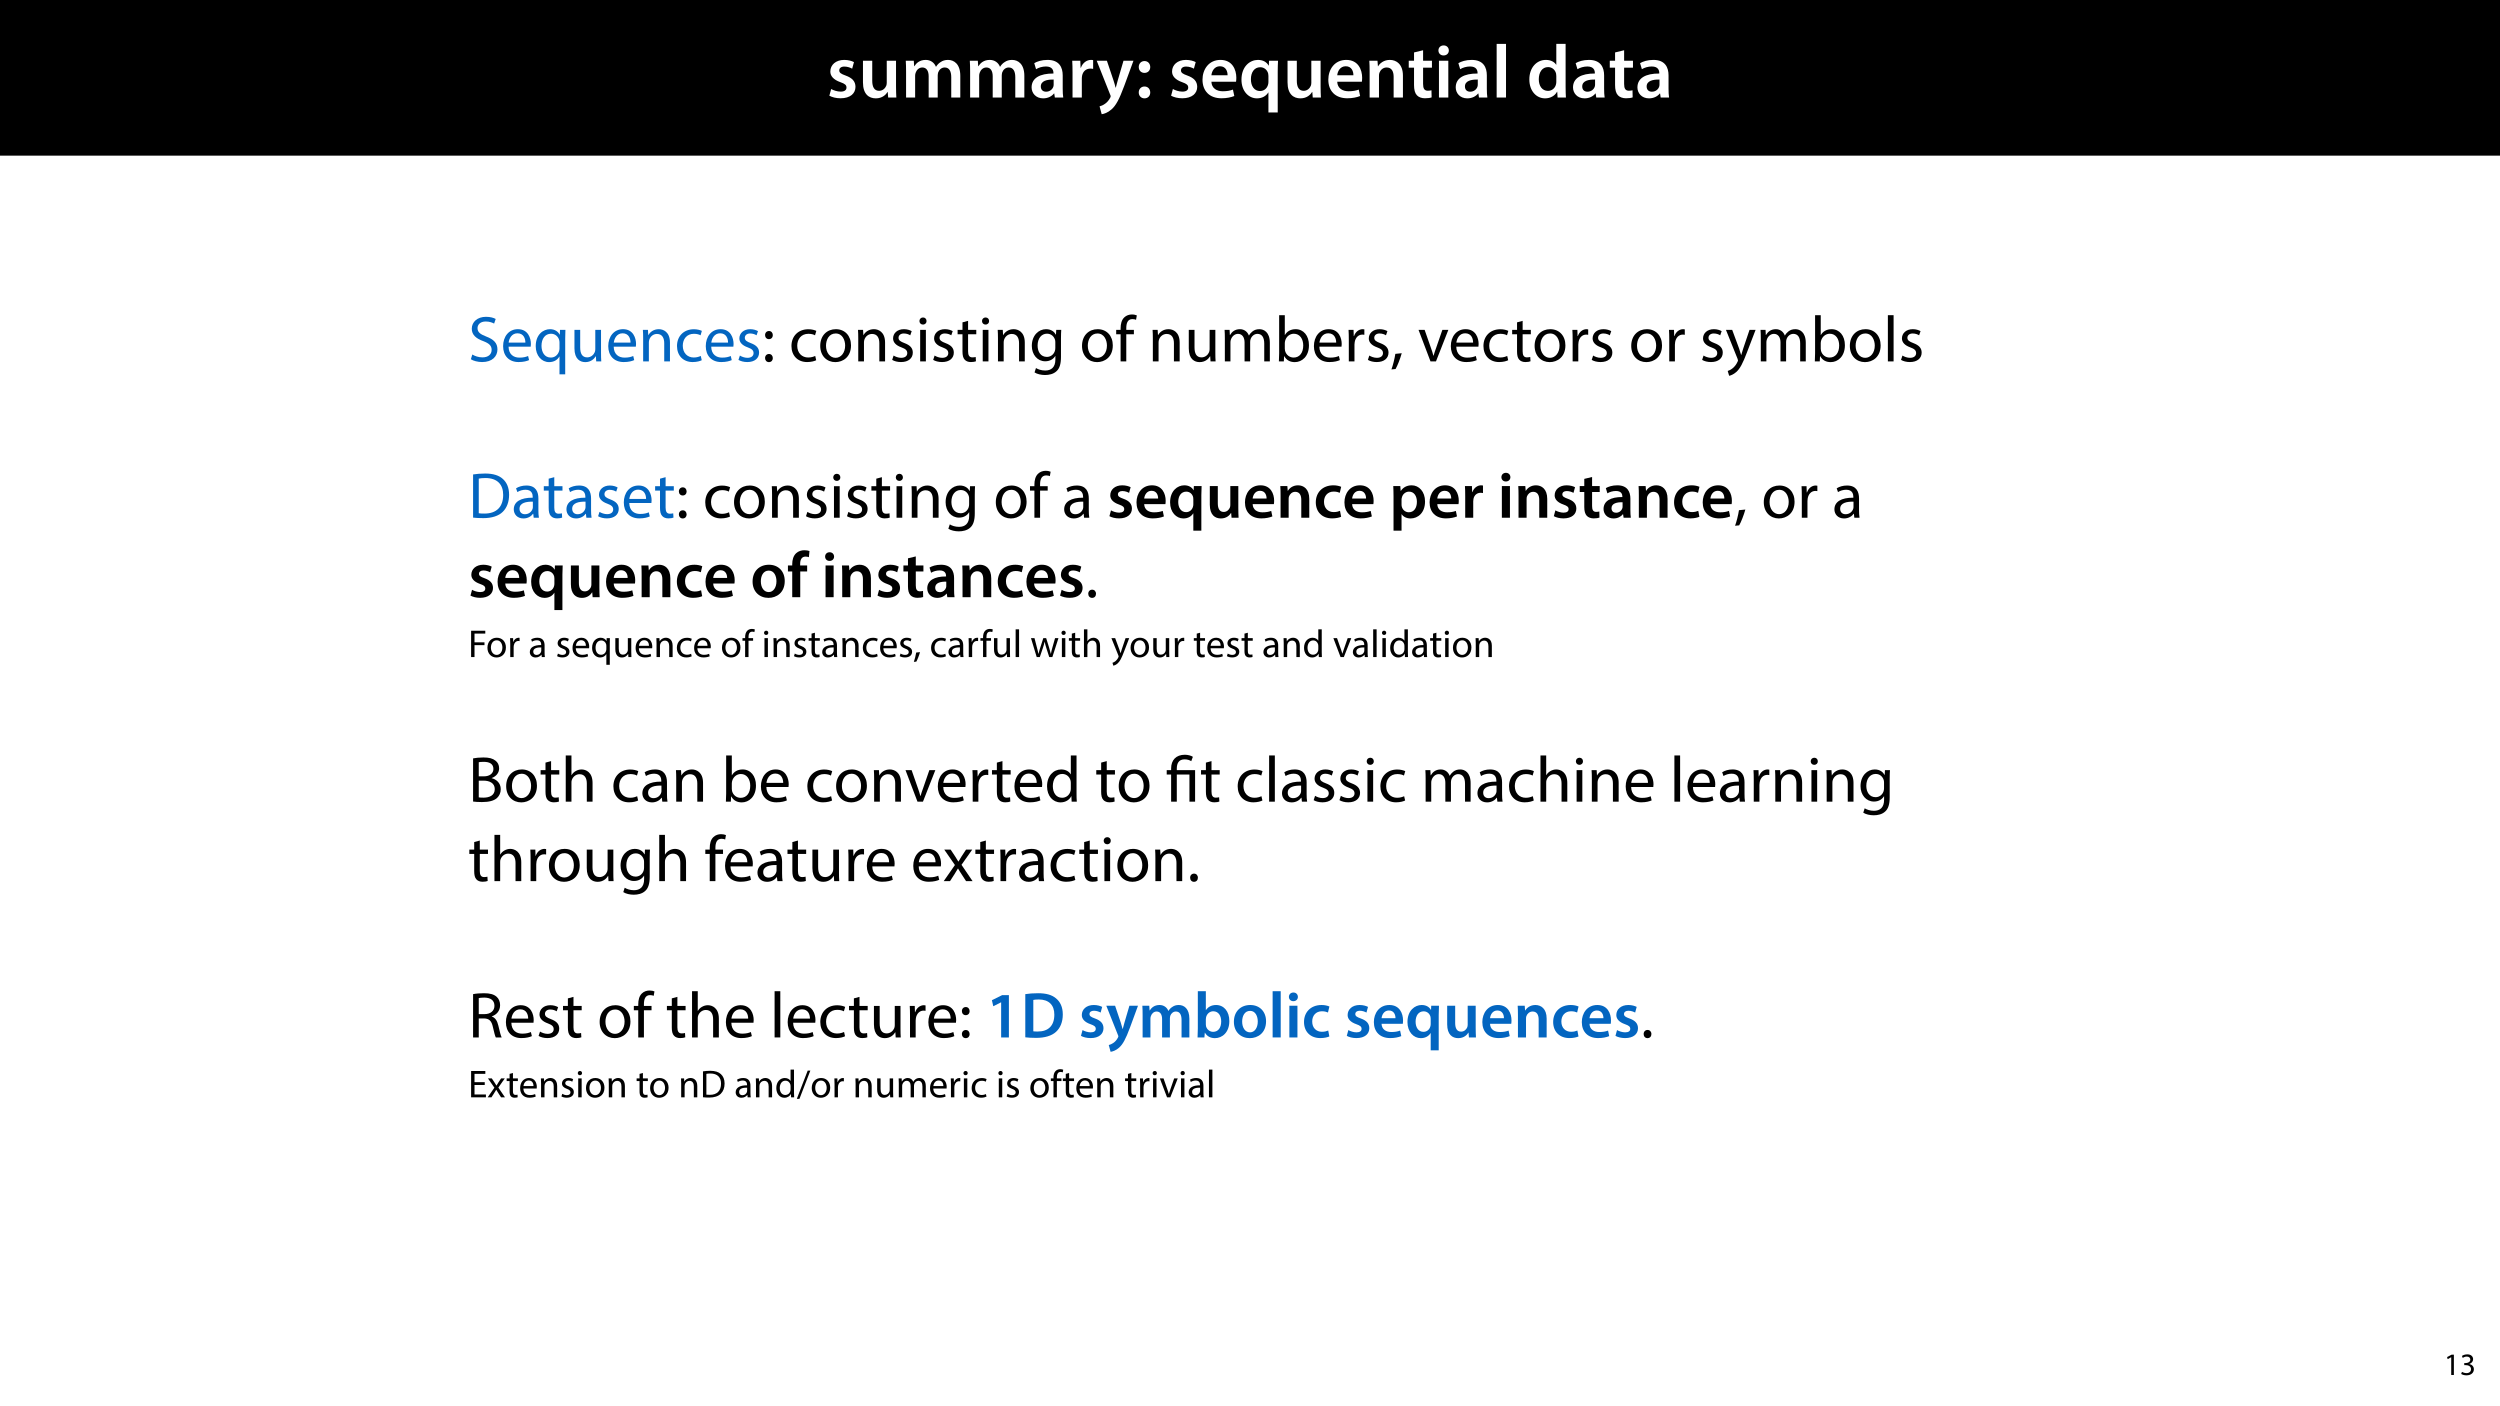 <?xml version="1.0" encoding="UTF-8"?>
<svg xmlns="http://www.w3.org/2000/svg" xmlns:xlink="http://www.w3.org/1999/xlink" width="1920" height="1080" viewBox="0 0 1920 1080">
<defs>
<g>
<g id="glyph-0-0">
<path d="M 2.094 -1.391 C 4.172 -0.234 7.25 0.578 10.672 0.578 C 18.156 0.578 22.156 -3.125 22.156 -8.234 C 22.094 -12.406 19.719 -15.016 14.609 -16.875 C 11.016 -18.156 9.688 -19.031 9.688 -20.828 C 9.688 -22.562 11.078 -23.781 13.625 -23.781 C 16.125 -23.781 18.391 -22.859 19.609 -22.156 L 21 -27.203 C 19.375 -28.078 16.641 -28.891 13.516 -28.891 C 6.953 -28.891 2.844 -25 2.844 -20.016 C 2.781 -16.703 5.109 -13.688 10.609 -11.781 C 14.094 -10.562 15.25 -9.562 15.25 -7.656 C 15.25 -5.797 13.859 -4.531 10.734 -4.531 C 8.172 -4.531 5.109 -5.562 3.484 -6.547 Z M 2.094 -1.391 "/>
</g>
<g id="glyph-0-1">
<path d="M 29.109 -28.25 L 21.984 -28.25 L 21.984 -11.188 C 21.984 -10.375 21.812 -9.625 21.578 -8.984 C 20.828 -7.188 18.969 -5.156 16.125 -5.156 C 12.359 -5.156 10.844 -8.172 10.844 -12.875 L 10.844 -28.25 L 3.719 -28.25 L 3.719 -11.656 C 3.719 -2.438 8.406 0.641 13.578 0.641 C 18.625 0.641 21.406 -2.266 22.625 -4.297 L 22.734 -4.297 L 23.078 0 L 29.344 0 C 29.234 -2.312 29.109 -5.109 29.109 -8.469 Z M 29.109 -28.25 "/>
</g>
<g id="glyph-0-2">
<path d="M 3.828 0 L 10.781 0 L 10.781 -16.703 C 10.781 -17.516 10.906 -18.328 11.188 -19.031 C 11.828 -21 13.625 -23.078 16.297 -23.078 C 19.609 -23.078 21.172 -20.297 21.172 -16.359 L 21.172 0 L 28.125 0 L 28.125 -16.938 C 28.125 -17.75 28.297 -18.625 28.484 -19.312 C 29.234 -21.344 31.031 -23.078 33.469 -23.078 C 36.891 -23.078 38.516 -20.297 38.516 -15.609 L 38.516 0 L 45.469 0 L 45.469 -16.641 C 45.469 -25.688 40.719 -28.891 36.016 -28.891 C 33.703 -28.891 31.906 -28.297 30.328 -27.203 C 29 -26.391 27.844 -25.234 26.859 -23.656 L 26.734 -23.656 C 25.516 -26.797 22.625 -28.891 18.906 -28.891 C 14.156 -28.891 11.594 -26.281 10.203 -24.062 L 10.031 -24.062 L 9.75 -28.25 L 3.594 -28.25 C 3.766 -25.812 3.828 -23.078 3.828 -19.844 Z M 3.828 0 "/>
</g>
<g id="glyph-0-3">
<path d="M 26.156 0 C 25.875 -1.734 25.75 -4.234 25.75 -6.781 L 25.75 -17 C 25.75 -23.141 23.141 -28.891 14.094 -28.891 C 9.625 -28.891 5.969 -27.672 3.891 -26.391 L 5.281 -21.75 C 7.188 -22.969 10.094 -23.844 12.875 -23.844 C 17.859 -23.844 18.625 -20.766 18.625 -18.906 L 18.625 -18.438 C 8.172 -18.5 1.859 -14.906 1.859 -7.766 C 1.859 -3.484 5.047 0.641 10.734 0.641 C 14.391 0.641 17.344 -0.922 19.078 -3.125 L 19.25 -3.125 L 19.719 0 Z M 18.797 -9.922 C 18.797 -9.453 18.734 -8.875 18.562 -8.359 C 17.922 -6.328 15.828 -4.469 12.984 -4.469 C 10.734 -4.469 8.938 -5.734 8.938 -8.531 C 8.938 -12.812 13.75 -13.922 18.797 -13.797 Z M 18.797 -9.922 "/>
</g>
<g id="glyph-0-4">
<path d="M 3.828 0 L 10.969 0 L 10.969 -14.609 C 10.969 -15.422 11.078 -16.188 11.188 -16.812 C 11.828 -20.016 14.156 -22.219 17.578 -22.219 C 18.438 -22.219 19.078 -22.094 19.656 -21.984 L 19.656 -28.703 C 19.078 -28.828 18.672 -28.891 17.984 -28.891 C 14.969 -28.891 11.656 -26.859 10.266 -22.859 L 10.031 -22.859 L 9.797 -28.25 L 3.594 -28.25 C 3.766 -25.688 3.828 -22.969 3.828 -19.141 Z M 3.828 0 "/>
</g>
<g id="glyph-0-5">
<path d="M 0.469 -28.25 L 10.781 -2.312 C 11.141 -1.625 11.188 -1.219 11.188 -0.922 C 11.188 -0.578 11.016 -0.172 10.734 0.344 C 9.75 2.266 8.172 3.938 6.844 4.812 C 5.391 5.859 3.891 6.5 2.672 6.781 L 4.297 12.812 C 6.094 12.594 8.984 11.656 11.781 9.156 C 15.141 6.266 17.75 1.562 21.641 -8.984 L 28.703 -28.25 L 21.047 -28.25 L 16.641 -13.172 C 16.125 -11.312 15.609 -9.219 15.141 -7.594 L 14.969 -7.594 C 14.562 -9.219 13.984 -11.375 13.391 -13.109 L 8.297 -28.25 Z M 0.469 -28.25 "/>
</g>
<g id="glyph-0-6">
<path d="M 7.359 -18.906 C 10.031 -18.906 11.781 -20.828 11.781 -23.438 C 11.719 -26.094 9.969 -28.016 7.359 -28.016 C 4.812 -28.016 2.953 -26.094 2.953 -23.438 C 2.953 -20.828 4.75 -18.906 7.359 -18.906 Z M 7.359 0.641 C 10.031 0.641 11.781 -1.328 11.781 -3.891 C 11.719 -6.609 9.969 -8.469 7.359 -8.469 C 4.812 -8.469 2.953 -6.547 2.953 -3.891 C 2.953 -1.328 4.75 0.641 7.359 0.641 Z M 7.359 0.641 "/>
</g>
<g id="glyph-0-7">
</g>
<g id="glyph-0-8">
<path d="M 27.781 -12.125 C 27.891 -12.766 28.016 -13.797 28.016 -15.141 C 28.016 -21.344 25 -28.891 15.828 -28.891 C 6.781 -28.891 2.031 -21.516 2.031 -13.688 C 2.031 -5.047 7.422 0.578 16.594 0.578 C 20.641 0.578 24.016 -0.172 26.453 -1.156 L 25.406 -6.094 C 23.266 -5.281 20.875 -4.812 17.578 -4.812 C 13.047 -4.812 9.047 -7.016 8.875 -12.125 Z M 8.875 -17.109 C 9.156 -20.016 11.016 -24.016 15.422 -24.016 C 20.188 -24.016 21.344 -19.719 21.281 -17.109 Z M 8.875 -17.109 "/>
</g>
<g id="glyph-0-9">
<path d="M 22.734 11.484 L 29.875 11.484 L 29.875 -20.062 C 29.875 -23.031 29.984 -25.688 30.109 -28.25 L 23.203 -28.25 L 23.031 -24.469 L 22.906 -24.531 C 21.406 -27.203 18.625 -28.891 14.672 -28.891 C 8.641 -28.891 2.031 -24.016 2.031 -13.688 C 2.031 -4.875 7.547 0.641 13.859 0.641 C 17.984 0.641 20.938 -1.156 22.625 -3.891 L 22.734 -3.891 Z M 22.734 -11.891 C 22.734 -11.188 22.625 -10.375 22.391 -9.688 C 21.578 -6.844 19.203 -4.984 16.297 -4.984 C 11.781 -4.984 9.281 -8.875 9.281 -14.031 C 9.281 -19.375 11.891 -23.266 16.469 -23.266 C 19.656 -23.266 21.922 -21 22.562 -18.328 C 22.672 -17.812 22.734 -17.172 22.734 -16.594 Z M 22.734 -11.891 "/>
</g>
<g id="glyph-0-10">
<path d="M 3.828 0 L 11.016 0 L 11.016 -16.594 C 11.016 -17.406 11.078 -18.266 11.312 -18.906 C 12.062 -21.047 14.031 -23.078 16.875 -23.078 C 20.766 -23.078 22.266 -20.016 22.266 -15.953 L 22.266 0 L 29.406 0 L 29.406 -16.766 C 29.406 -25.688 24.297 -28.891 19.375 -28.891 C 14.672 -28.891 11.594 -26.219 10.375 -24.016 L 10.203 -24.016 L 9.859 -28.25 L 3.594 -28.25 C 3.766 -25.812 3.828 -23.078 3.828 -19.844 Z M 3.828 0 "/>
</g>
<g id="glyph-0-11">
<path d="M 5.047 -34.625 L 5.047 -28.25 L 0.984 -28.25 L 0.984 -22.906 L 5.047 -22.906 L 5.047 -9.625 C 5.047 -5.922 5.734 -3.359 7.25 -1.734 C 8.578 -0.297 10.781 0.578 13.391 0.578 C 15.656 0.578 17.516 0.297 18.562 -0.109 L 18.438 -5.562 C 17.812 -5.391 16.875 -5.219 15.656 -5.219 C 12.938 -5.219 12 -7.016 12 -10.438 L 12 -22.906 L 18.797 -22.906 L 18.797 -28.25 L 12 -28.25 L 12 -36.312 Z M 5.047 -34.625 "/>
</g>
<g id="glyph-0-12">
<path d="M 11.016 0 L 11.016 -28.25 L 3.828 -28.25 L 3.828 0 Z M 7.422 -40.016 C 5.047 -40.016 3.422 -38.344 3.422 -36.141 C 3.422 -33.984 4.984 -32.312 7.359 -32.312 C 9.859 -32.312 11.422 -33.984 11.422 -36.141 C 11.375 -38.344 9.859 -40.016 7.422 -40.016 Z M 7.422 -40.016 "/>
</g>
<g id="glyph-0-13">
<path d="M 3.828 0 L 11.016 0 L 11.016 -41.188 L 3.828 -41.188 Z M 3.828 0 "/>
</g>
<g id="glyph-0-14">
<path d="M 22.734 -41.188 L 22.734 -25.172 L 22.625 -25.172 C 21.344 -27.266 18.562 -28.891 14.672 -28.891 C 7.891 -28.891 1.969 -23.266 2.031 -13.797 C 2.031 -5.109 7.359 0.641 14.094 0.641 C 18.219 0.641 21.641 -1.328 23.312 -4.469 L 23.438 -4.469 L 23.719 0 L 30.109 0 C 29.984 -1.906 29.875 -5.047 29.875 -7.953 L 29.875 -41.188 Z M 22.734 -12.234 C 22.734 -11.484 22.672 -10.781 22.5 -10.156 C 21.812 -7.078 19.25 -5.109 16.359 -5.109 C 11.828 -5.109 9.281 -8.875 9.281 -14.031 C 9.281 -19.312 11.828 -23.375 16.406 -23.375 C 19.656 -23.375 21.922 -21.109 22.562 -18.328 C 22.672 -17.75 22.734 -17.047 22.734 -16.469 Z M 22.734 -12.234 "/>
</g>
<g id="glyph-1-0">
<path d="M 2.094 -1.656 C 3.906 -0.453 7.453 0.5 10.703 0.5 C 18.656 0.5 22.5 -4 22.5 -9.203 C 22.5 -14.156 19.594 -16.906 13.906 -19.094 C 9.25 -20.906 7.203 -22.453 7.203 -25.594 C 7.203 -27.906 8.953 -30.656 13.547 -30.656 C 16.594 -30.656 18.844 -29.656 19.953 -29.047 L 21.156 -32.594 C 19.656 -33.453 17.156 -34.25 13.703 -34.25 C 7.156 -34.25 2.797 -30.344 2.797 -25.094 C 2.797 -20.344 6.203 -17.5 11.703 -15.547 C 16.25 -13.797 18.047 -12 18.047 -8.844 C 18.047 -5.453 15.453 -3.094 11 -3.094 C 8 -3.094 5.156 -4.094 3.203 -5.297 Z M 2.094 -1.656 "/>
</g>
<g id="glyph-1-1">
<path d="M 23.094 -11.297 C 23.156 -11.75 23.25 -12.453 23.25 -13.344 C 23.25 -17.797 21.156 -24.75 13.25 -24.75 C 6.203 -24.75 1.906 -19 1.906 -11.703 C 1.906 -4.406 6.344 0.5 13.797 0.5 C 17.656 0.5 20.297 -0.297 21.844 -1 L 21.094 -4.156 C 19.453 -3.453 17.547 -2.906 14.406 -2.906 C 10 -2.906 6.203 -5.344 6.094 -11.297 Z M 6.156 -14.453 C 6.5 -17.5 8.453 -21.594 12.906 -21.594 C 17.844 -21.594 19.047 -17.25 19 -14.453 Z M 6.156 -14.453 "/>
</g>
<g id="glyph-1-2">
<path d="M 20.156 9.906 L 24.547 9.906 L 24.547 -17.547 C 24.547 -20.047 24.594 -22.156 24.703 -24.203 L 20.547 -24.203 L 20.406 -20.547 L 20.297 -20.547 C 19.094 -22.906 16.594 -24.75 12.844 -24.75 C 7.75 -24.75 1.906 -20.75 1.906 -11.703 C 1.906 -4.344 6.5 0.547 12.156 0.547 C 16.047 0.547 18.75 -1.344 20.047 -3.75 L 20.156 -3.75 Z M 20.156 -9.844 C 20.156 -9.203 20 -8.344 19.797 -7.75 C 18.797 -4.703 16.344 -2.953 13.5 -2.953 C 8.656 -2.953 6.344 -7.156 6.344 -11.953 C 6.344 -17.406 9.094 -21.25 13.656 -21.25 C 16.953 -21.25 19.297 -18.953 19.953 -16.25 C 20.094 -15.703 20.156 -15 20.156 -14.406 Z M 20.156 -9.844 "/>
</g>
<g id="glyph-1-3">
<path d="M 23.906 -24.203 L 19.5 -24.203 L 19.5 -9.344 C 19.5 -8.547 19.344 -7.75 19.094 -7.094 C 18.297 -5.156 16.25 -3.094 13.297 -3.094 C 9.297 -3.094 7.906 -6.203 7.906 -10.797 L 7.906 -24.203 L 3.5 -24.203 L 3.5 -10.047 C 3.5 -1.547 8.047 0.547 11.844 0.547 C 16.156 0.547 18.703 -2 19.844 -3.953 L 19.953 -3.953 L 20.203 0 L 24.094 0 C 23.953 -1.906 23.906 -4.094 23.906 -6.594 Z M 23.906 -24.203 "/>
</g>
<g id="glyph-1-4">
<path d="M 3.656 0 L 8.047 0 L 8.047 -14.547 C 8.047 -15.297 8.156 -16.047 8.344 -16.594 C 9.094 -19.047 11.344 -21.094 14.25 -21.094 C 18.406 -21.094 19.844 -17.844 19.844 -13.953 L 19.844 0 L 24.25 0 L 24.25 -14.453 C 24.25 -22.75 19.047 -24.75 15.703 -24.75 C 11.703 -24.75 8.906 -22.5 7.703 -20.203 L 7.594 -20.203 L 7.344 -24.203 L 3.453 -24.203 C 3.594 -22.203 3.656 -20.156 3.656 -17.656 Z M 3.656 0 "/>
</g>
<g id="glyph-1-5">
<path d="M 20.156 -4.203 C 18.906 -3.656 17.25 -3 14.75 -3 C 9.953 -3 6.344 -6.453 6.344 -12.047 C 6.344 -17.094 9.344 -21.203 14.906 -21.203 C 17.297 -21.203 18.953 -20.656 20 -20.047 L 21 -23.453 C 19.797 -24.047 17.5 -24.703 14.906 -24.703 C 7 -24.703 1.906 -19.297 1.906 -11.844 C 1.906 -4.453 6.656 0.5 13.953 0.5 C 17.203 0.5 19.75 -0.297 20.906 -0.906 Z M 20.156 -4.203 "/>
</g>
<g id="glyph-1-6">
<path d="M 1.953 -1.156 C 3.656 -0.156 6.094 0.5 8.75 0.5 C 14.5 0.5 17.797 -2.5 17.797 -6.75 C 17.797 -10.344 15.656 -12.453 11.453 -14.047 C 8.297 -15.25 6.844 -16.156 6.844 -18.156 C 6.844 -19.953 8.297 -21.453 10.906 -21.453 C 13.156 -21.453 14.906 -20.656 15.844 -20.047 L 16.953 -23.25 C 15.594 -24.047 13.453 -24.75 11 -24.75 C 5.797 -24.75 2.656 -21.547 2.656 -17.656 C 2.656 -14.75 4.703 -12.344 9.047 -10.797 C 12.297 -9.594 13.547 -8.453 13.547 -6.344 C 13.547 -4.344 12.047 -2.75 8.844 -2.75 C 6.656 -2.75 4.344 -3.656 3.047 -4.5 Z M 1.953 -1.156 "/>
</g>
<g id="glyph-1-7">
<path d="M 5.547 -17.094 C 7.406 -17.094 8.547 -18.453 8.547 -20.203 C 8.5 -22.047 7.344 -23.344 5.594 -23.344 C 3.844 -23.344 2.594 -22.047 2.594 -20.203 C 2.594 -18.453 3.797 -17.094 5.547 -17.094 Z M 5.547 0.547 C 7.406 0.547 8.547 -0.797 8.547 -2.547 C 8.5 -4.406 7.344 -5.703 5.594 -5.703 C 3.844 -5.703 2.594 -4.406 2.594 -2.547 C 2.594 -0.797 3.797 0.547 5.547 0.547 Z M 5.547 0.547 "/>
</g>
<g id="glyph-1-8">
</g>
<g id="glyph-1-9">
<path d="M 13.906 -24.75 C 7.203 -24.75 1.906 -20 1.906 -11.906 C 1.906 -4.25 6.953 0.547 13.5 0.547 C 19.344 0.547 25.547 -3.344 25.547 -12.297 C 25.547 -19.703 20.844 -24.75 13.906 -24.75 Z M 13.797 -21.453 C 19 -21.453 21.047 -16.25 21.047 -12.156 C 21.047 -6.703 17.906 -2.75 13.703 -2.75 C 9.406 -2.75 6.344 -6.75 6.344 -12.047 C 6.344 -16.656 8.594 -21.453 13.797 -21.453 Z M 13.797 -21.453 "/>
</g>
<g id="glyph-1-10">
<path d="M 8.047 0 L 8.047 -24.203 L 3.656 -24.203 L 3.656 0 Z M 5.844 -33.75 C 4.25 -33.75 3.094 -32.547 3.094 -31 C 3.094 -29.5 4.203 -28.297 5.75 -28.297 C 7.5 -28.297 8.594 -29.5 8.547 -31 C 8.547 -32.547 7.5 -33.75 5.844 -33.75 Z M 5.844 -33.75 "/>
</g>
<g id="glyph-1-11">
<path d="M 4.656 -30 L 4.656 -24.203 L 0.906 -24.203 L 0.906 -20.844 L 4.656 -20.844 L 4.656 -7.656 C 4.656 -4.797 5.094 -2.656 6.344 -1.344 C 7.406 -0.156 9.047 0.5 11.094 0.5 C 12.797 0.5 14.156 0.25 15 -0.094 L 14.797 -3.406 C 14.25 -3.25 13.406 -3.094 12.25 -3.094 C 9.797 -3.094 8.953 -4.797 8.953 -7.797 L 8.953 -20.844 L 15.25 -20.844 L 15.25 -24.203 L 8.953 -24.203 L 8.953 -31.156 Z M 4.656 -30 "/>
</g>
<g id="glyph-1-12">
<path d="M 20.656 -24.203 L 20.453 -20.547 L 20.344 -20.547 C 19.297 -22.547 17 -24.75 12.797 -24.75 C 7.25 -24.75 1.906 -20.094 1.906 -11.906 C 1.906 -5.203 6.203 -0.094 12.203 -0.094 C 15.953 -0.094 18.547 -1.906 19.906 -4.156 L 20 -4.156 L 20 -1.453 C 20 4.656 16.703 7 12.203 7 C 9.203 7 6.703 6.094 5.094 5.094 L 4 8.453 C 5.953 9.75 9.156 10.453 12.047 10.453 C 15.094 10.453 18.5 9.75 20.844 7.547 C 23.203 5.453 24.297 2.047 24.297 -3.5 L 24.297 -17.547 C 24.297 -20.5 24.406 -22.453 24.5 -24.203 Z M 19.953 -10.297 C 19.953 -9.547 19.844 -8.703 19.594 -7.953 C 18.656 -5.156 16.203 -3.453 13.5 -3.453 C 8.75 -3.453 6.344 -7.406 6.344 -12.156 C 6.344 -17.75 9.344 -21.297 13.547 -21.297 C 16.75 -21.297 18.906 -19.203 19.703 -16.656 C 19.906 -16.047 19.953 -15.406 19.953 -14.656 Z M 19.953 -10.297 "/>
</g>
<g id="glyph-1-13">
<path d="M 8.453 0 L 8.453 -20.844 L 14.297 -20.844 L 14.297 -24.203 L 8.453 -24.203 L 8.453 -25.5 C 8.453 -29.203 9.406 -32.5 13.156 -32.5 C 14.406 -32.5 15.297 -32.25 15.953 -31.953 L 16.547 -35.344 C 15.703 -35.703 14.344 -36.047 12.797 -36.047 C 10.75 -36.047 8.547 -35.406 6.906 -33.797 C 4.844 -31.844 4.094 -28.75 4.094 -25.344 L 4.094 -24.203 L 0.703 -24.203 L 0.703 -20.844 L 4.094 -20.844 L 4.094 0 Z M 8.453 0 "/>
</g>
<g id="glyph-1-14">
<path d="M 3.656 0 L 7.953 0 L 7.953 -14.594 C 7.953 -15.344 8.047 -16.094 8.297 -16.75 C 9 -18.953 11 -21.156 13.75 -21.156 C 17.094 -21.156 18.797 -18.344 18.797 -14.5 L 18.797 0 L 23.094 0 L 23.094 -14.953 C 23.094 -15.75 23.25 -16.547 23.453 -17.156 C 24.203 -19.297 26.156 -21.156 28.656 -21.156 C 32.203 -21.156 33.906 -18.344 33.906 -13.703 L 33.906 0 L 38.203 0 L 38.203 -14.25 C 38.203 -22.656 33.453 -24.75 30.25 -24.75 C 27.953 -24.75 26.344 -24.156 24.906 -23.047 C 23.906 -22.297 22.953 -21.25 22.203 -19.906 L 22.094 -19.906 C 21.047 -22.75 18.547 -24.75 15.25 -24.75 C 11.25 -24.75 9 -22.594 7.656 -20.297 L 7.5 -20.297 L 7.297 -24.203 L 3.453 -24.203 C 3.594 -22.203 3.656 -20.156 3.656 -17.656 Z M 3.656 0 "/>
</g>
<g id="glyph-1-15">
<path d="M 7.25 0 L 7.453 -4 L 7.594 -4 C 9.406 -0.797 12.203 0.547 15.703 0.547 C 21.094 0.547 26.547 -3.75 26.547 -12.406 C 26.594 -19.75 22.344 -24.75 16.344 -24.75 C 12.453 -24.75 9.656 -23 8.094 -20.297 L 8 -20.297 L 8 -35.5 L 3.656 -35.5 L 3.656 -6.25 C 3.656 -4.094 3.547 -1.656 3.453 0 Z M 8 -14.047 C 8 -14.75 8.156 -15.344 8.25 -15.844 C 9.156 -19.203 11.953 -21.25 14.953 -21.25 C 19.656 -21.25 22.156 -17.094 22.156 -12.25 C 22.156 -6.703 19.406 -2.953 14.797 -2.953 C 11.594 -2.953 9.047 -5.047 8.203 -8.094 C 8.094 -8.594 8 -9.156 8 -9.703 Z M 8 -14.047 "/>
</g>
<g id="glyph-1-16">
<path d="M 3.656 0 L 8 0 L 8 -12.906 C 8 -13.656 8.094 -14.344 8.203 -14.953 C 8.797 -18.25 11 -20.594 14.094 -20.594 C 14.703 -20.594 15.156 -20.547 15.594 -20.453 L 15.594 -24.594 C 15.203 -24.703 14.844 -24.75 14.344 -24.75 C 11.406 -24.75 8.75 -22.703 7.656 -19.453 L 7.453 -19.453 L 7.297 -24.203 L 3.453 -24.203 C 3.594 -21.953 3.656 -19.5 3.656 -16.656 Z M 3.656 0 "/>
</g>
<g id="glyph-1-17">
<path d="M 3.953 5.844 C 5.344 3.5 7.547 -2.047 8.703 -6.297 L 3.797 -5.797 C 3.25 -2.156 1.906 3.203 0.797 6.156 Z M 3.953 5.844 "/>
</g>
<g id="glyph-1-18">
<path d="M 0.656 -24.203 L 9.844 0 L 14.047 0 L 23.547 -24.203 L 18.953 -24.203 L 14.25 -10.594 C 13.453 -8.406 12.75 -6.406 12.203 -4.406 L 12.047 -4.406 C 11.547 -6.406 10.906 -8.406 10.094 -10.594 L 5.344 -24.203 Z M 0.656 -24.203 "/>
</g>
<g id="glyph-1-19">
<path d="M 0.453 -24.203 L 9.406 -1.906 C 9.594 -1.344 9.703 -1 9.703 -0.75 C 9.703 -0.5 9.547 -0.156 9.344 0.297 C 8.344 2.547 6.844 4.25 5.656 5.203 C 4.344 6.297 2.906 7 1.797 7.344 L 2.906 11.047 C 4 10.844 6.156 10.094 8.297 8.203 C 11.297 5.594 13.453 1.344 16.594 -6.953 L 23.203 -24.203 L 18.547 -24.203 L 13.75 -10 C 13.156 -8.25 12.656 -6.406 12.203 -4.953 L 12.094 -4.953 C 11.703 -6.406 11.094 -8.297 10.547 -9.906 L 5.25 -24.203 Z M 0.453 -24.203 "/>
</g>
<g id="glyph-1-20">
<path d="M 3.656 0 L 8.047 0 L 8.047 -35.5 L 3.656 -35.5 Z M 3.656 0 "/>
</g>
<g id="glyph-1-21">
<path d="M 3.797 -0.094 C 6 0.156 8.594 0.297 11.703 0.297 C 18.25 0.297 23.453 -1.406 26.594 -4.547 C 29.75 -7.656 31.453 -12.156 31.453 -17.656 C 31.453 -23.094 29.703 -27 26.703 -29.75 C 23.75 -32.5 19.297 -33.953 13.047 -33.953 C 9.594 -33.953 6.453 -33.656 3.797 -33.25 Z M 8.156 -30.047 C 9.297 -30.297 11 -30.5 13.25 -30.5 C 22.453 -30.5 26.953 -25.453 26.906 -17.5 C 26.906 -8.406 21.844 -3.203 12.547 -3.203 C 10.844 -3.203 9.25 -3.25 8.156 -3.453 Z M 8.156 -30.047 "/>
</g>
<g id="glyph-1-22">
<path d="M 21.047 0 C 20.75 -1.656 20.656 -3.703 20.656 -5.797 L 20.656 -14.844 C 20.656 -19.703 18.844 -24.75 11.453 -24.75 C 8.406 -24.75 5.5 -23.906 3.5 -22.594 L 4.5 -19.703 C 6.203 -20.797 8.547 -21.5 10.797 -21.5 C 15.75 -21.5 16.297 -17.906 16.297 -15.906 L 16.297 -15.406 C 6.953 -15.453 1.75 -12.25 1.75 -6.406 C 1.75 -2.906 4.25 0.547 9.156 0.547 C 12.594 0.547 15.203 -1.156 16.547 -3.047 L 16.703 -3.047 L 17.047 0 Z M 16.406 -8.156 C 16.406 -7.703 16.297 -7.203 16.156 -6.75 C 15.453 -4.703 13.453 -2.703 10.297 -2.703 C 8.047 -2.703 6.156 -4.047 6.156 -6.906 C 6.156 -11.594 11.594 -12.453 16.406 -12.344 Z M 16.406 -8.156 "/>
</g>
<g id="glyph-1-23">
<path d="M 5.547 0.547 C 7.406 0.547 8.547 -0.797 8.547 -2.594 C 8.547 -4.453 7.344 -5.75 5.594 -5.75 C 3.844 -5.75 2.594 -4.453 2.594 -2.594 C 2.594 -0.797 3.797 0.547 5.547 0.547 Z M 5.547 0.547 "/>
</g>
<g id="glyph-1-24">
<path d="M 3.797 -0.094 C 5.25 0.094 7.547 0.297 10.547 0.297 C 16.047 0.297 19.844 -0.703 22.203 -2.844 C 23.906 -4.5 25.047 -6.703 25.047 -9.594 C 25.047 -14.594 21.297 -17.25 18.094 -18.047 L 18.094 -18.156 C 21.656 -19.453 23.797 -22.297 23.797 -25.547 C 23.797 -28.203 22.75 -30.203 21 -31.5 C 18.906 -33.203 16.094 -33.953 11.75 -33.953 C 8.703 -33.953 5.703 -33.656 3.797 -33.25 Z M 8.156 -30.297 C 8.844 -30.453 10 -30.594 12 -30.594 C 16.406 -30.594 19.406 -29.047 19.406 -25.094 C 19.406 -21.844 16.703 -19.453 12.094 -19.453 L 8.156 -19.453 Z M 8.156 -16.156 L 11.75 -16.156 C 16.5 -16.156 20.453 -14.25 20.453 -9.656 C 20.453 -4.75 16.297 -3.094 11.797 -3.094 C 10.25 -3.094 9 -3.156 8.156 -3.297 Z M 8.156 -16.156 "/>
</g>
<g id="glyph-1-25">
<path d="M 3.656 0 L 8.047 0 L 8.047 -14.594 C 8.047 -15.453 8.094 -16.094 8.344 -16.703 C 9.156 -19.094 11.406 -21.094 14.25 -21.094 C 18.406 -21.094 19.844 -17.797 19.844 -13.906 L 19.844 0 L 24.25 0 L 24.25 -14.406 C 24.25 -22.75 19.047 -24.75 15.797 -24.75 C 14.156 -24.75 12.594 -24.25 11.297 -23.5 C 9.953 -22.75 8.844 -21.656 8.156 -20.406 L 8.047 -20.406 L 8.047 -35.5 L 3.656 -35.5 Z M 3.656 0 "/>
</g>
<g id="glyph-1-26">
<path d="M 20.156 -35.5 L 20.156 -21.047 L 20.047 -21.047 C 18.953 -23 16.453 -24.75 12.75 -24.75 C 6.844 -24.75 1.844 -19.797 1.906 -11.75 C 1.906 -4.406 6.406 0.547 12.25 0.547 C 16.203 0.547 19.156 -1.5 20.5 -4.203 L 20.594 -4.203 L 20.797 0 L 24.75 0 C 24.594 -1.656 24.547 -4.094 24.547 -6.25 L 24.547 -35.5 Z M 20.156 -10.156 C 20.156 -9.453 20.094 -8.844 19.953 -8.25 C 19.156 -4.953 16.453 -3 13.5 -3 C 8.75 -3 6.344 -7.047 6.344 -11.953 C 6.344 -17.297 9.047 -21.297 13.594 -21.297 C 16.906 -21.297 19.297 -19 19.953 -16.203 C 20.094 -15.656 20.156 -14.906 20.156 -14.344 Z M 20.156 -10.156 "/>
</g>
<g id="glyph-1-27">
<path d="M 0.797 -24.203 L 9 -12.344 L 0.406 0 L 5.25 0 L 8.75 -5.453 C 9.656 -6.906 10.5 -8.203 11.297 -9.656 L 11.406 -9.656 C 12.25 -8.203 13.047 -6.844 14 -5.453 L 17.547 0 L 22.547 0 L 14.047 -12.5 L 22.297 -24.203 L 17.547 -24.203 L 14.156 -19.047 C 13.344 -17.75 12.547 -16.5 11.75 -15.047 L 11.594 -15.047 C 10.797 -16.406 10.047 -17.656 9.156 -19 L 5.703 -24.203 Z M 0.797 -24.203 "/>
</g>
<g id="glyph-1-28">
<path d="M 3.797 0 L 8.156 0 L 8.156 -14.594 L 12.25 -14.594 C 16.203 -14.453 18 -12.703 19 -8.047 C 19.953 -3.844 20.703 -0.953 21.25 0 L 25.75 0 C 25.047 -1.297 24.25 -4.547 23.156 -9.25 C 22.344 -12.75 20.797 -15.156 18.203 -16.047 L 18.203 -16.203 C 21.75 -17.406 24.547 -20.344 24.547 -24.797 C 24.547 -27.406 23.594 -29.703 21.906 -31.203 C 19.797 -33.094 16.797 -33.953 12.156 -33.953 C 9.156 -33.953 6 -33.703 3.797 -33.25 Z M 8.156 -30.203 C 8.844 -30.406 10.344 -30.594 12.453 -30.594 C 17.047 -30.547 20.203 -28.656 20.203 -24.297 C 20.203 -20.453 17.25 -17.906 12.594 -17.906 L 8.156 -17.906 Z M 8.156 -30.203 "/>
</g>
<g id="glyph-2-0">
</g>
<g id="glyph-2-1">
<path d="M 2.281 0 L 4.891 0 L 4.891 -9.156 L 12.547 -9.156 L 12.547 -11.312 L 4.891 -11.312 L 4.891 -18.031 L 13.172 -18.031 L 13.172 -20.219 L 2.281 -20.219 Z M 2.281 0 "/>
</g>
<g id="glyph-2-2">
<path d="M 8.344 -14.844 C 4.312 -14.844 1.141 -12 1.141 -7.141 C 1.141 -2.547 4.172 0.328 8.094 0.328 C 11.609 0.328 15.328 -2.016 15.328 -7.375 C 15.328 -11.812 12.516 -14.844 8.344 -14.844 Z M 8.281 -12.875 C 11.406 -12.875 12.625 -9.75 12.625 -7.297 C 12.625 -4.016 10.734 -1.656 8.219 -1.656 C 5.641 -1.656 3.812 -4.047 3.812 -7.234 C 3.812 -9.984 5.156 -12.875 8.281 -12.875 Z M 8.281 -12.875 "/>
</g>
<g id="glyph-2-3">
<path d="M 2.188 0 L 4.797 0 L 4.797 -7.734 C 4.797 -8.188 4.859 -8.609 4.922 -8.969 C 5.281 -10.953 6.594 -12.359 8.453 -12.359 C 8.812 -12.359 9.094 -12.328 9.359 -12.266 L 9.359 -14.766 C 9.125 -14.812 8.906 -14.844 8.609 -14.844 C 6.844 -14.844 5.25 -13.625 4.594 -11.672 L 4.469 -11.672 L 4.375 -14.516 L 2.062 -14.516 C 2.156 -13.172 2.188 -11.703 2.188 -9.984 Z M 2.188 0 "/>
</g>
<g id="glyph-2-4">
<path d="M 12.625 0 C 12.453 -0.984 12.391 -2.219 12.391 -3.484 L 12.391 -8.906 C 12.391 -11.812 11.312 -14.844 6.875 -14.844 C 5.047 -14.844 3.297 -14.344 2.094 -13.562 L 2.703 -11.812 C 3.719 -12.484 5.125 -12.906 6.484 -12.906 C 9.453 -12.906 9.781 -10.734 9.781 -9.547 L 9.781 -9.234 C 4.172 -9.266 1.047 -7.344 1.047 -3.844 C 1.047 -1.734 2.547 0.328 5.484 0.328 C 7.562 0.328 9.125 -0.688 9.938 -1.828 L 10.016 -1.828 L 10.234 0 Z M 9.844 -4.891 C 9.844 -4.625 9.781 -4.312 9.688 -4.047 C 9.266 -2.812 8.062 -1.625 6.188 -1.625 C 4.828 -1.625 3.688 -2.438 3.688 -4.141 C 3.688 -6.953 6.953 -7.469 9.844 -7.406 Z M 9.844 -4.891 "/>
</g>
<g id="glyph-2-5">
<path d="M 1.172 -0.688 C 2.188 -0.094 3.656 0.297 5.25 0.297 C 8.703 0.297 10.688 -1.5 10.688 -4.047 C 10.688 -6.203 9.391 -7.469 6.875 -8.438 C 4.984 -9.156 4.109 -9.688 4.109 -10.891 C 4.109 -11.969 4.984 -12.875 6.547 -12.875 C 7.891 -12.875 8.938 -12.391 9.516 -12.031 L 10.172 -13.953 C 9.359 -14.438 8.062 -14.844 6.594 -14.844 C 3.484 -14.844 1.594 -12.938 1.594 -10.594 C 1.594 -8.844 2.812 -7.406 5.438 -6.484 C 7.375 -5.766 8.125 -5.062 8.125 -3.812 C 8.125 -2.609 7.234 -1.656 5.312 -1.656 C 3.984 -1.656 2.609 -2.188 1.828 -2.703 Z M 1.172 -0.688 "/>
</g>
<g id="glyph-2-6">
<path d="M 13.859 -6.781 C 13.891 -7.047 13.953 -7.469 13.953 -8.016 C 13.953 -10.688 12.688 -14.844 7.953 -14.844 C 3.719 -14.844 1.141 -11.406 1.141 -7.016 C 1.141 -2.641 3.812 0.297 8.281 0.297 C 10.594 0.297 12.188 -0.188 13.109 -0.594 L 12.656 -2.484 C 11.672 -2.062 10.531 -1.734 8.641 -1.734 C 6 -1.734 3.719 -3.203 3.656 -6.781 Z M 3.688 -8.672 C 3.906 -10.5 5.062 -12.953 7.734 -12.953 C 10.703 -12.953 11.438 -10.344 11.406 -8.672 Z M 3.688 -8.672 "/>
</g>
<g id="glyph-2-7">
<path d="M 12.094 5.938 L 14.734 5.938 L 14.734 -10.531 C 14.734 -12.031 14.766 -13.297 14.812 -14.516 L 12.328 -14.516 L 12.234 -12.328 L 12.188 -12.328 C 11.453 -13.734 9.953 -14.844 7.703 -14.844 C 4.656 -14.844 1.141 -12.453 1.141 -7.016 C 1.141 -2.609 3.906 0.328 7.297 0.328 C 9.625 0.328 11.25 -0.812 12.031 -2.25 L 12.094 -2.25 Z M 12.094 -5.906 C 12.094 -5.516 12 -5.016 11.875 -4.656 C 11.281 -2.812 9.812 -1.766 8.094 -1.766 C 5.188 -1.766 3.812 -4.297 3.812 -7.172 C 3.812 -10.438 5.453 -12.75 8.188 -12.75 C 10.172 -12.75 11.578 -11.375 11.969 -9.75 C 12.062 -9.422 12.094 -9 12.094 -8.641 Z M 12.094 -5.906 "/>
</g>
<g id="glyph-2-8">
<path d="M 14.344 -14.516 L 11.703 -14.516 L 11.703 -5.609 C 11.703 -5.125 11.609 -4.656 11.453 -4.266 C 10.984 -3.094 9.75 -1.859 7.984 -1.859 C 5.578 -1.859 4.734 -3.719 4.734 -6.484 L 4.734 -14.516 L 2.094 -14.516 L 2.094 -6.031 C 2.094 -0.938 4.828 0.328 7.109 0.328 C 9.688 0.328 11.219 -1.203 11.906 -2.375 L 11.969 -2.375 L 12.125 0 L 14.453 0 C 14.375 -1.141 14.344 -2.453 14.344 -3.953 Z M 14.344 -14.516 "/>
</g>
<g id="glyph-2-9">
<path d="M 2.188 0 L 4.828 0 L 4.828 -8.734 C 4.828 -9.188 4.891 -9.625 5.016 -9.953 C 5.453 -11.438 6.812 -12.656 8.547 -12.656 C 11.047 -12.656 11.906 -10.703 11.906 -8.375 L 11.906 0 L 14.547 0 L 14.547 -8.672 C 14.547 -13.656 11.438 -14.844 9.422 -14.844 C 7.016 -14.844 5.344 -13.5 4.625 -12.125 L 4.562 -12.125 L 4.406 -14.516 L 2.062 -14.516 C 2.156 -13.312 2.188 -12.094 2.188 -10.594 Z M 2.188 0 "/>
</g>
<g id="glyph-2-10">
<path d="M 12.094 -2.516 C 11.344 -2.188 10.344 -1.797 8.844 -1.797 C 5.969 -1.797 3.812 -3.875 3.812 -7.234 C 3.812 -10.266 5.609 -12.719 8.938 -12.719 C 10.375 -12.719 11.375 -12.391 12 -12.031 L 12.594 -14.062 C 11.875 -14.438 10.5 -14.812 8.938 -14.812 C 4.203 -14.812 1.141 -11.578 1.141 -7.109 C 1.141 -2.672 3.984 0.297 8.375 0.297 C 10.312 0.297 11.844 -0.188 12.547 -0.547 Z M 12.094 -2.516 "/>
</g>
<g id="glyph-2-11">
<path d="M 5.062 0 L 5.062 -12.516 L 8.578 -12.516 L 8.578 -14.516 L 5.062 -14.516 L 5.062 -15.297 C 5.062 -17.516 5.641 -19.5 7.891 -19.5 C 8.641 -19.5 9.188 -19.344 9.562 -19.172 L 9.938 -21.203 C 9.422 -21.422 8.609 -21.625 7.688 -21.625 C 6.453 -21.625 5.125 -21.234 4.141 -20.281 C 2.906 -19.109 2.453 -17.25 2.453 -15.203 L 2.453 -14.516 L 0.422 -14.516 L 0.422 -12.516 L 2.453 -12.516 L 2.453 0 Z M 5.062 0 "/>
</g>
<g id="glyph-2-12">
<path d="M 4.828 0 L 4.828 -14.516 L 2.188 -14.516 L 2.188 0 Z M 3.516 -20.25 C 2.547 -20.25 1.859 -19.531 1.859 -18.594 C 1.859 -17.703 2.516 -16.984 3.453 -16.984 C 4.5 -16.984 5.156 -17.703 5.125 -18.594 C 5.125 -19.531 4.5 -20.25 3.516 -20.25 Z M 3.516 -20.25 "/>
</g>
<g id="glyph-2-13">
<path d="M 2.797 -18 L 2.797 -14.516 L 0.547 -14.516 L 0.547 -12.516 L 2.797 -12.516 L 2.797 -4.594 C 2.797 -2.875 3.062 -1.594 3.812 -0.812 C 4.438 -0.094 5.438 0.297 6.656 0.297 C 7.688 0.297 8.484 0.156 9 -0.062 L 8.875 -2.047 C 8.547 -1.953 8.047 -1.859 7.344 -1.859 C 5.875 -1.859 5.375 -2.875 5.375 -4.688 L 5.375 -12.516 L 9.156 -12.516 L 9.156 -14.516 L 5.375 -14.516 L 5.375 -18.688 Z M 2.797 -18 "/>
</g>
<g id="glyph-2-14">
<path d="M 2.375 3.516 C 3.203 2.094 4.531 -1.234 5.219 -3.781 L 2.281 -3.484 C 1.953 -1.297 1.141 1.922 0.484 3.688 Z M 2.375 3.516 "/>
</g>
<g id="glyph-2-15">
<path d="M 2.188 0 L 4.828 0 L 4.828 -21.297 L 2.188 -21.297 Z M 2.188 0 "/>
</g>
<g id="glyph-2-16">
<path d="M 0.547 -14.516 L 4.922 0 L 7.312 0 L 9.656 -6.906 C 10.172 -8.453 10.625 -9.953 10.984 -11.703 L 11.047 -11.703 C 11.406 -9.984 11.812 -8.547 12.328 -6.938 L 14.547 0 L 16.953 0 L 21.625 -14.516 L 19.016 -14.516 L 16.953 -7.234 C 16.469 -5.516 16.078 -3.984 15.844 -2.516 L 15.75 -2.516 C 15.422 -3.984 15 -5.516 14.453 -7.266 L 12.203 -14.516 L 9.984 -14.516 L 7.625 -7.109 C 7.141 -5.547 6.656 -3.984 6.328 -2.516 L 6.234 -2.516 C 5.969 -4.016 5.578 -5.516 5.156 -7.141 L 3.234 -14.516 Z M 0.547 -14.516 "/>
</g>
<g id="glyph-2-17">
<path d="M 2.188 0 L 4.828 0 L 4.828 -8.766 C 4.828 -9.266 4.859 -9.656 5.016 -10.016 C 5.484 -11.453 6.844 -12.656 8.547 -12.656 C 11.047 -12.656 11.906 -10.688 11.906 -8.344 L 11.906 0 L 14.547 0 L 14.547 -8.641 C 14.547 -13.656 11.438 -14.844 9.484 -14.844 C 8.484 -14.844 7.562 -14.547 6.781 -14.094 C 5.969 -13.656 5.312 -12.984 4.891 -12.234 L 4.828 -12.234 L 4.828 -21.297 L 2.188 -21.297 Z M 2.188 0 "/>
</g>
<g id="glyph-2-18">
<path d="M 0.266 -14.516 L 5.641 -1.141 C 5.766 -0.812 5.812 -0.594 5.812 -0.453 C 5.812 -0.297 5.734 -0.094 5.609 0.188 C 5.016 1.531 4.109 2.547 3.391 3.125 C 2.609 3.781 1.734 4.203 1.078 4.406 L 1.734 6.625 C 2.406 6.516 3.688 6.062 4.984 4.922 C 6.781 3.359 8.062 0.812 9.953 -4.172 L 13.922 -14.516 L 11.125 -14.516 L 8.25 -6 C 7.891 -4.953 7.594 -3.844 7.312 -2.969 L 7.266 -2.969 C 7.016 -3.844 6.656 -4.984 6.328 -5.938 L 3.156 -14.516 Z M 0.266 -14.516 "/>
</g>
<g id="glyph-2-19">
<path d="M 12.094 -21.297 L 12.094 -12.625 L 12.031 -12.625 C 11.375 -13.797 9.875 -14.844 7.656 -14.844 C 4.109 -14.844 1.109 -11.875 1.141 -7.047 C 1.141 -2.641 3.844 0.328 7.344 0.328 C 9.719 0.328 11.484 -0.906 12.297 -2.516 L 12.359 -2.516 L 12.484 0 L 14.844 0 C 14.766 -0.984 14.734 -2.453 14.734 -3.75 L 14.734 -21.297 Z M 12.094 -6.094 C 12.094 -5.672 12.062 -5.312 11.969 -4.953 C 11.484 -2.969 9.875 -1.797 8.094 -1.797 C 5.25 -1.797 3.812 -4.234 3.812 -7.172 C 3.812 -10.375 5.438 -12.781 8.156 -12.781 C 10.141 -12.781 11.578 -11.406 11.969 -9.719 C 12.062 -9.391 12.094 -8.938 12.094 -8.609 Z M 12.094 -6.094 "/>
</g>
<g id="glyph-2-20">
<path d="M 0.391 -14.516 L 5.906 0 L 8.438 0 L 14.125 -14.516 L 11.375 -14.516 L 8.547 -6.359 C 8.062 -5.047 7.656 -3.844 7.312 -2.641 L 7.234 -2.641 C 6.938 -3.844 6.547 -5.047 6.062 -6.359 L 3.203 -14.516 Z M 0.391 -14.516 "/>
</g>
<g id="glyph-2-21">
<path d="M 12.75 -11.641 L 4.891 -11.641 L 4.891 -18.031 L 13.203 -18.031 L 13.203 -20.219 L 2.281 -20.219 L 2.281 0 L 13.656 0 L 13.656 -2.188 L 4.891 -2.188 L 4.891 -9.484 L 12.75 -9.484 Z M 12.75 -11.641 "/>
</g>
<g id="glyph-2-22">
<path d="M 0.484 -14.516 L 5.406 -7.406 L 0.234 0 L 3.156 0 L 5.25 -3.266 C 5.797 -4.141 6.297 -4.922 6.781 -5.797 L 6.844 -5.797 C 7.344 -4.922 7.828 -4.109 8.406 -3.266 L 10.531 0 L 13.531 0 L 8.438 -7.5 L 13.375 -14.516 L 10.531 -14.516 L 8.484 -11.438 C 8.016 -10.656 7.531 -9.906 7.047 -9.031 L 6.953 -9.031 C 6.484 -9.844 6.031 -10.594 5.484 -11.406 L 3.422 -14.516 Z M 0.484 -14.516 "/>
</g>
<g id="glyph-2-23">
<path d="M 2.281 -0.062 C 3.594 0.094 5.156 0.188 7.016 0.188 C 10.953 0.188 14.062 -0.844 15.953 -2.734 C 17.844 -4.594 18.875 -7.297 18.875 -10.594 C 18.875 -13.859 17.812 -16.203 16.016 -17.844 C 14.25 -19.5 11.578 -20.375 7.828 -20.375 C 5.766 -20.375 3.875 -20.188 2.281 -19.953 Z M 4.891 -18.031 C 5.578 -18.188 6.594 -18.297 7.953 -18.297 C 13.469 -18.297 16.172 -15.266 16.141 -10.5 C 16.141 -5.047 13.109 -1.922 7.531 -1.922 C 6.516 -1.922 5.547 -1.953 4.891 -2.062 Z M 4.891 -18.031 "/>
</g>
<g id="glyph-2-24">
<path d="M 1.984 1.203 L 10.375 -20.547 L 8.344 -20.547 L -0.031 1.203 Z M 1.984 1.203 "/>
</g>
<g id="glyph-2-25">
<path d="M 2.188 0 L 4.766 0 L 4.766 -8.766 C 4.766 -9.203 4.828 -9.656 4.984 -10.047 C 5.406 -11.375 6.594 -12.688 8.25 -12.688 C 10.266 -12.688 11.281 -11.016 11.281 -8.703 L 11.281 0 L 13.859 0 L 13.859 -8.969 C 13.859 -9.453 13.953 -9.938 14.062 -10.297 C 14.516 -11.578 15.688 -12.688 17.188 -12.688 C 19.312 -12.688 20.344 -11.016 20.344 -8.219 L 20.344 0 L 22.922 0 L 22.922 -8.547 C 22.922 -13.594 20.062 -14.844 18.156 -14.844 C 16.766 -14.844 15.812 -14.484 14.938 -13.828 C 14.344 -13.375 13.766 -12.75 13.312 -11.938 L 13.266 -11.938 C 12.625 -13.656 11.125 -14.844 9.156 -14.844 C 6.75 -14.844 5.406 -13.562 4.594 -12.188 L 4.5 -12.188 L 4.375 -14.516 L 2.062 -14.516 C 2.156 -13.312 2.188 -12.094 2.188 -10.594 Z M 2.188 0 "/>
</g>
<g id="glyph-3-0">
<path d="M 1.797 -1.203 C 3.594 -0.203 6.25 0.5 9.203 0.5 C 15.656 0.5 19.094 -2.703 19.094 -7.094 C 19.047 -10.703 17 -12.953 12.594 -14.547 C 9.5 -15.656 8.344 -16.406 8.344 -17.953 C 8.344 -19.453 9.547 -20.5 11.75 -20.5 C 13.906 -20.5 15.844 -19.703 16.906 -19.094 L 18.094 -23.453 C 16.703 -24.203 14.344 -24.906 11.656 -24.906 C 6 -24.906 2.453 -21.547 2.453 -17.25 C 2.406 -14.406 4.406 -11.797 9.156 -10.156 C 12.156 -9.094 13.156 -8.25 13.156 -6.594 C 13.156 -5 11.953 -3.906 9.25 -3.906 C 7.047 -3.906 4.406 -4.797 3 -5.656 Z M 1.797 -1.203 "/>
</g>
<g id="glyph-3-1">
<path d="M 23.953 -10.453 C 24.047 -11 24.156 -11.906 24.156 -13.047 C 24.156 -18.406 21.547 -24.906 13.656 -24.906 C 5.844 -24.906 1.75 -18.547 1.75 -11.797 C 1.75 -4.344 6.406 0.5 14.297 0.5 C 17.797 0.5 20.703 -0.156 22.797 -1 L 21.906 -5.25 C 20.047 -4.547 18 -4.156 15.156 -4.156 C 11.25 -4.156 7.797 -6.047 7.656 -10.453 Z M 7.656 -14.75 C 7.906 -17.25 9.5 -20.703 13.297 -20.703 C 17.406 -20.703 18.406 -17 18.344 -14.75 Z M 7.656 -14.75 "/>
</g>
<g id="glyph-3-2">
<path d="M 19.594 9.906 L 25.75 9.906 L 25.75 -17.297 C 25.75 -19.844 25.844 -22.156 25.953 -24.344 L 20 -24.344 L 19.844 -21.094 L 19.75 -21.156 C 18.453 -23.453 16.047 -24.906 12.656 -24.906 C 7.453 -24.906 1.75 -20.703 1.75 -11.797 C 1.75 -4.203 6.5 0.547 11.953 0.547 C 15.5 0.547 18.047 -1 19.5 -3.344 L 19.594 -3.344 Z M 19.594 -10.25 C 19.594 -9.656 19.5 -8.953 19.297 -8.344 C 18.594 -5.906 16.547 -4.297 14.047 -4.297 C 10.156 -4.297 8 -7.656 8 -12.094 C 8 -16.703 10.25 -20.047 14.203 -20.047 C 16.953 -20.047 18.906 -18.094 19.453 -15.797 C 19.547 -15.344 19.594 -14.797 19.594 -14.297 Z M 19.594 -10.25 "/>
</g>
<g id="glyph-3-3">
<path d="M 25.094 -24.344 L 18.953 -24.344 L 18.953 -9.656 C 18.953 -8.953 18.797 -8.297 18.594 -7.75 C 17.953 -6.203 16.344 -4.453 13.906 -4.453 C 10.656 -4.453 9.344 -7.047 9.344 -11.094 L 9.344 -24.344 L 3.203 -24.344 L 3.203 -10.047 C 3.203 -2.094 7.25 0.547 11.703 0.547 C 16.047 0.547 18.453 -1.953 19.5 -3.703 L 19.594 -3.703 L 19.906 0 L 25.297 0 C 25.203 -2 25.094 -4.406 25.094 -7.297 Z M 25.094 -24.344 "/>
</g>
<g id="glyph-3-4">
<path d="M 3.297 0 L 9.5 0 L 9.5 -14.297 C 9.5 -15 9.547 -15.75 9.75 -16.297 C 10.406 -18.156 12.094 -19.906 14.547 -19.906 C 17.906 -19.906 19.203 -17.25 19.203 -13.75 L 19.203 0 L 25.344 0 L 25.344 -14.453 C 25.344 -22.156 20.953 -24.906 16.703 -24.906 C 12.656 -24.906 10 -22.594 8.953 -20.703 L 8.797 -20.703 L 8.5 -24.344 L 3.094 -24.344 C 3.25 -22.25 3.297 -19.906 3.297 -17.094 Z M 3.297 0 "/>
</g>
<g id="glyph-3-5">
<path d="M 20.344 -5.297 C 19.156 -4.797 17.656 -4.344 15.5 -4.344 C 11.297 -4.344 8.047 -7.203 8.047 -12.203 C 8 -16.656 10.797 -20.094 15.5 -20.094 C 17.703 -20.094 19.156 -19.594 20.156 -19.156 L 21.25 -23.75 C 19.844 -24.406 17.547 -24.906 15.297 -24.906 C 6.75 -24.906 1.75 -19.203 1.75 -11.906 C 1.75 -4.344 6.703 0.5 14.297 0.5 C 17.344 0.5 19.906 -0.156 21.203 -0.75 Z M 20.344 -5.297 "/>
</g>
<g id="glyph-3-6">
</g>
<g id="glyph-3-7">
<path d="M 3.297 9.906 L 9.453 9.906 L 9.453 -2.703 L 9.547 -2.703 C 10.797 -0.75 13.344 0.547 16.406 0.547 C 21.953 0.547 27.5 -3.703 27.5 -12.5 C 27.5 -20.094 22.844 -24.906 17.25 -24.906 C 13.547 -24.906 10.703 -23.344 8.906 -20.594 L 8.797 -20.594 L 8.5 -24.344 L 3.094 -24.344 C 3.203 -22.047 3.297 -19.453 3.297 -16.25 Z M 9.453 -13.953 C 9.453 -14.453 9.547 -15 9.703 -15.5 C 10.297 -18.203 12.656 -20.047 15.203 -20.047 C 19.156 -20.047 21.25 -16.547 21.25 -12.25 C 21.25 -7.453 18.953 -4.203 15.047 -4.203 C 12.453 -4.203 10.25 -6 9.656 -8.5 C 9.5 -9.047 9.453 -9.594 9.453 -10.203 Z M 9.453 -13.953 "/>
</g>
<g id="glyph-3-8">
<path d="M 3.297 0 L 9.453 0 L 9.453 -12.594 C 9.453 -13.297 9.547 -13.953 9.656 -14.5 C 10.203 -17.25 12.203 -19.156 15.156 -19.156 C 15.906 -19.156 16.453 -19.047 16.953 -18.953 L 16.953 -24.75 C 16.453 -24.844 16.094 -24.906 15.5 -24.906 C 12.906 -24.906 10.047 -23.156 8.844 -19.703 L 8.656 -19.703 L 8.453 -24.344 L 3.094 -24.344 C 3.25 -22.156 3.297 -19.797 3.297 -16.5 Z M 3.297 0 "/>
</g>
<g id="glyph-3-9">
<path d="M 9.5 0 L 9.5 -24.344 L 3.297 -24.344 L 3.297 0 Z M 6.406 -34.5 C 4.344 -34.5 2.953 -33.047 2.953 -31.156 C 2.953 -29.297 4.297 -27.844 6.344 -27.844 C 8.5 -27.844 9.844 -29.297 9.844 -31.156 C 9.797 -33.047 8.5 -34.5 6.406 -34.5 Z M 6.406 -34.5 "/>
</g>
<g id="glyph-3-10">
<path d="M 4.344 -29.844 L 4.344 -24.344 L 0.844 -24.344 L 0.844 -19.75 L 4.344 -19.75 L 4.344 -8.297 C 4.344 -5.094 4.953 -2.906 6.25 -1.5 C 7.406 -0.25 9.297 0.5 11.547 0.5 C 13.5 0.5 15.094 0.25 16 -0.094 L 15.906 -4.797 C 15.344 -4.656 14.547 -4.5 13.5 -4.5 C 11.156 -4.5 10.344 -6.047 10.344 -9 L 10.344 -19.75 L 16.203 -19.75 L 16.203 -24.344 L 10.344 -24.344 L 10.344 -31.297 Z M 4.344 -29.844 "/>
</g>
<g id="glyph-3-11">
<path d="M 22.547 0 C 22.297 -1.5 22.203 -3.656 22.203 -5.844 L 22.203 -14.656 C 22.203 -19.953 19.953 -24.906 12.156 -24.906 C 8.297 -24.906 5.156 -23.844 3.344 -22.75 L 4.547 -18.75 C 6.203 -19.797 8.703 -20.547 11.094 -20.547 C 15.406 -20.547 16.047 -17.906 16.047 -16.297 L 16.047 -15.906 C 7.047 -15.953 1.594 -12.844 1.594 -6.703 C 1.594 -3 4.344 0.547 9.25 0.547 C 12.406 0.547 14.953 -0.797 16.453 -2.703 L 16.594 -2.703 L 17 0 Z M 16.203 -8.547 C 16.203 -8.156 16.156 -7.656 16 -7.203 C 15.453 -5.453 13.656 -3.844 11.203 -3.844 C 9.25 -3.844 7.703 -4.953 7.703 -7.344 C 7.703 -11.047 11.844 -12 16.203 -11.906 Z M 16.203 -8.547 "/>
</g>
<g id="glyph-3-12">
<path d="M 14.344 -24.906 C 7 -24.906 1.75 -20 1.75 -12 C 1.75 -4.203 7.047 0.547 13.953 0.547 C 20.156 0.547 26.453 -3.453 26.453 -12.406 C 26.453 -19.797 21.594 -24.906 14.344 -24.906 Z M 14.203 -20.406 C 18.406 -20.406 20.094 -16.047 20.094 -12.25 C 20.094 -7.344 17.656 -3.906 14.156 -3.906 C 10.406 -3.906 8.094 -7.453 8.094 -12.156 C 8.094 -16.203 9.844 -20.406 14.203 -20.406 Z M 14.203 -20.406 "/>
</g>
<g id="glyph-3-13">
<path d="M 10.156 0 L 10.156 -19.75 L 15.453 -19.75 L 15.453 -24.344 L 10.094 -24.344 L 10.094 -25.594 C 10.094 -28.594 11.156 -31.156 14.203 -31.156 C 15.297 -31.156 16.156 -30.953 16.797 -30.703 L 17.25 -35.453 C 16.25 -35.797 14.953 -36.047 13.297 -36.047 C 11.203 -36.047 8.75 -35.406 6.953 -33.703 C 4.844 -31.703 4 -28.547 4 -25.406 L 4 -24.344 L 0.703 -24.344 L 0.703 -19.75 L 4 -19.75 L 4 0 Z M 10.156 0 "/>
</g>
<g id="glyph-3-14">
<path d="M 11.797 0 L 17.75 0 L 17.75 -32.5 L 12.594 -32.5 L 4.703 -28.594 L 5.75 -23.953 L 11.703 -26.953 L 11.797 -26.953 Z M 11.797 0 "/>
</g>
<g id="glyph-3-15">
<path d="M 3.547 -0.094 C 5.547 0.156 8.25 0.344 11.844 0.344 C 18.406 0.344 23.75 -1.203 27.094 -4.25 C 30.297 -7.156 32.344 -11.656 32.344 -17.656 C 32.344 -23.406 30.344 -27.406 27.094 -30.047 C 24 -32.656 19.656 -33.953 13.344 -33.953 C 9.703 -33.953 6.25 -33.703 3.547 -33.25 Z M 9.703 -28.797 C 10.547 -29 11.953 -29.156 13.906 -29.156 C 21.594 -29.156 25.906 -24.906 25.844 -17.453 C 25.844 -8.906 21.094 -4.5 13.094 -4.547 C 11.844 -4.547 10.547 -4.547 9.703 -4.703 Z M 9.703 -28.797 "/>
</g>
<g id="glyph-3-16">
<path d="M 0.406 -24.344 L 9.297 -2 C 9.594 -1.406 9.656 -1.047 9.656 -0.797 C 9.656 -0.5 9.5 -0.156 9.25 0.297 C 8.406 1.953 7.047 3.406 5.906 4.156 C 4.656 5.047 3.344 5.594 2.297 5.844 L 3.703 11.047 C 5.25 10.844 7.75 10.047 10.156 7.906 C 13.047 5.406 15.297 1.344 18.656 -7.75 L 24.75 -24.344 L 18.156 -24.344 L 14.344 -11.344 C 13.906 -9.75 13.453 -7.953 13.047 -6.547 L 12.906 -6.547 C 12.547 -7.953 12.047 -9.797 11.547 -11.297 L 7.156 -24.344 Z M 0.406 -24.344 "/>
</g>
<g id="glyph-3-17">
<path d="M 3.297 0 L 9.297 0 L 9.297 -14.406 C 9.297 -15.094 9.406 -15.797 9.656 -16.406 C 10.203 -18.094 11.75 -19.906 14.047 -19.906 C 16.906 -19.906 18.25 -17.5 18.25 -14.094 L 18.25 0 L 24.25 0 L 24.25 -14.594 C 24.25 -15.297 24.406 -16.047 24.547 -16.656 C 25.203 -18.406 26.75 -19.906 28.844 -19.906 C 31.797 -19.906 33.203 -17.5 33.203 -13.453 L 33.203 0 L 39.203 0 L 39.203 -14.344 C 39.203 -22.156 35.094 -24.906 31.047 -24.906 C 29.047 -24.906 27.5 -24.406 26.156 -23.453 C 25 -22.75 24 -21.75 23.156 -20.406 L 23.047 -20.406 C 22 -23.094 19.5 -24.906 16.297 -24.906 C 12.203 -24.906 10 -22.656 8.797 -20.75 L 8.656 -20.75 L 8.406 -24.344 L 3.094 -24.344 C 3.25 -22.25 3.297 -19.906 3.297 -17.094 Z M 3.297 0 "/>
</g>
<g id="glyph-3-18">
<path d="M 8.344 0 L 8.656 -3.656 L 8.75 -3.656 C 10.5 -0.656 13.297 0.547 16.453 0.547 C 21.953 0.547 27.5 -3.797 27.5 -12.547 C 27.547 -19.953 23.297 -24.906 17.344 -24.906 C 13.703 -24.906 11.047 -23.344 9.547 -21 L 9.453 -21 L 9.453 -35.5 L 3.297 -35.5 L 3.297 -6.844 C 3.297 -4.344 3.203 -1.656 3.094 0 Z M 9.453 -14 C 9.453 -14.594 9.547 -15.156 9.656 -15.594 C 10.344 -18.297 12.594 -20.094 15.094 -20.094 C 19.203 -20.094 21.25 -16.594 21.25 -12.297 C 21.25 -7.406 18.906 -4.297 15.047 -4.297 C 12.406 -4.297 10.25 -6.156 9.594 -8.594 C 9.5 -9.047 9.453 -9.547 9.453 -10.047 Z M 9.453 -14 "/>
</g>
<g id="glyph-3-19">
<path d="M 3.297 0 L 9.5 0 L 9.5 -35.5 L 3.297 -35.5 Z M 3.297 0 "/>
</g>
<g id="glyph-4-0">
<path d="M 8.453 0 L 8.453 -20.844 L 18.156 -20.844 L 18.156 0 L 22.5 0 L 22.5 -24.203 L 8.453 -24.203 L 8.453 -25.406 C 8.453 -29.25 9.797 -32.5 14.453 -32.5 C 16.594 -32.5 18.5 -31.844 19.547 -31.094 L 20.797 -34.453 C 19.547 -35.344 16.906 -36.047 14.656 -36.047 C 7.844 -36.047 4.094 -31.906 4.094 -25.5 L 4.094 -24.203 L 0.703 -24.203 L 0.703 -20.844 L 4.094 -20.844 L 4.094 0 Z M 8.453 0 "/>
</g>
<g id="glyph-5-0">
<path d="M 5.656 0 L 7.703 0 L 7.703 -15.594 L 5.906 -15.594 L 2.5 -13.781 L 2.906 -12.172 L 5.609 -13.625 L 5.656 -13.625 Z M 5.656 0 "/>
</g>
<g id="glyph-5-1">
<path d="M 1.016 -0.797 C 1.781 -0.281 3.312 0.266 5.062 0.266 C 8.812 0.266 10.75 -1.922 10.75 -4.422 C 10.75 -6.594 9.188 -8.047 7.266 -8.422 L 7.266 -8.469 C 9.188 -9.172 10.156 -10.531 10.156 -12.141 C 10.156 -14.047 8.766 -15.859 5.688 -15.859 C 4.016 -15.859 2.422 -15.266 1.609 -14.656 L 2.156 -13.125 C 2.828 -13.609 4.031 -14.156 5.281 -14.156 C 7.219 -14.156 8.016 -13.062 8.016 -11.812 C 8.016 -9.953 6.078 -9.172 4.531 -9.172 L 3.359 -9.172 L 3.359 -7.578 L 4.531 -7.578 C 6.578 -7.578 8.547 -6.641 8.562 -4.469 C 8.594 -3.172 7.75 -1.438 5.047 -1.438 C 3.578 -1.438 2.188 -2.047 1.578 -2.422 Z M 1.016 -0.797 "/>
</g>
</g>
</defs>
<rect x="-192" y="-108" width="2304" height="1296" fill="rgb(100%, 100%, 100%)" fill-opacity="1"/>
<path fill-rule="nonzero" fill="rgb(0%, 0%, 0%)" fill-opacity="1" d="M 0 119.531 L 1920 119.531 L 1920 0 L 0 0 Z M 0 119.531 "/>
<g fill="rgb(100%, 100%, 100%)" fill-opacity="1">
<use xlink:href="#glyph-0-0" x="634.852" y="74.9"/>
<use xlink:href="#glyph-0-1" x="659.038" y="74.9"/>
<use xlink:href="#glyph-0-2" x="692.04" y="74.9"/>
<use xlink:href="#glyph-0-2" x="741.224" y="74.9"/>
<use xlink:href="#glyph-0-3" x="790.408" y="74.9"/>
<use xlink:href="#glyph-0-4" x="819.872" y="74.9"/>
</g>
<g fill="rgb(100%, 100%, 100%)" fill-opacity="1">
<use xlink:href="#glyph-0-5" x="841.796" y="74.9"/>
</g>
<g fill="rgb(100%, 100%, 100%)" fill-opacity="1">
<use xlink:href="#glyph-0-6" x="871.608" y="74.9"/>
<use xlink:href="#glyph-0-7" x="885.296" y="74.9"/>
<use xlink:href="#glyph-0-0" x="897.302" y="74.9"/>
<use xlink:href="#glyph-0-8" x="921.488" y="74.9"/>
<use xlink:href="#glyph-0-9" x="951.416" y="74.9"/>
<use xlink:href="#glyph-0-1" x="985.114" y="74.9"/>
<use xlink:href="#glyph-0-8" x="1018.116" y="74.9"/>
<use xlink:href="#glyph-0-10" x="1048.044" y="74.9"/>
</g>
<g fill="rgb(100%, 100%, 100%)" fill-opacity="1">
<use xlink:href="#glyph-0-11" x="1080.93" y="74.9"/>
<use xlink:href="#glyph-0-12" x="1101.288" y="74.9"/>
<use xlink:href="#glyph-0-3" x="1116.136" y="74.9"/>
<use xlink:href="#glyph-0-13" x="1145.6" y="74.9"/>
<use xlink:href="#glyph-0-7" x="1160.506" y="74.9"/>
<use xlink:href="#glyph-0-14" x="1172.512" y="74.9"/>
<use xlink:href="#glyph-0-3" x="1206.21" y="74.9"/>
</g>
<g fill="rgb(100%, 100%, 100%)" fill-opacity="1">
<use xlink:href="#glyph-0-11" x="1235.326" y="74.9"/>
<use xlink:href="#glyph-0-3" x="1255.684" y="74.9"/>
</g>
<g fill="rgb(1.176%, 39.607%, 75.294%)" fill-opacity="1">
<use xlink:href="#glyph-1-0" x="359.531" y="277.562"/>
</g>
<g fill="rgb(1.176%, 39.607%, 75.294%)" fill-opacity="1">
<use xlink:href="#glyph-1-1" x="384.481" y="277.562"/>
<use xlink:href="#glyph-1-2" x="409.531" y="277.562"/>
<use xlink:href="#glyph-1-3" x="437.681" y="277.562"/>
<use xlink:href="#glyph-1-1" x="465.231" y="277.562"/>
<use xlink:href="#glyph-1-4" x="490.281" y="277.562"/>
<use xlink:href="#glyph-1-5" x="518.031" y="277.562"/>
</g>
<g fill="rgb(1.176%, 39.607%, 75.294%)" fill-opacity="1">
<use xlink:href="#glyph-1-1" x="540.131" y="277.562"/>
<use xlink:href="#glyph-1-6" x="565.181" y="277.562"/>
</g>
<g fill="rgb(0%, 0%, 0%)" fill-opacity="1">
<use xlink:href="#glyph-1-7" x="584.981" y="277.562"/>
<use xlink:href="#glyph-1-8" x="595.331" y="277.562"/>
<use xlink:href="#glyph-1-5" x="605.931" y="277.562"/>
</g>
<g fill="rgb(0%, 0%, 0%)" fill-opacity="1">
<use xlink:href="#glyph-1-9" x="628.031" y="277.562"/>
<use xlink:href="#glyph-1-4" x="655.481" y="277.562"/>
<use xlink:href="#glyph-1-6" x="683.231" y="277.562"/>
<use xlink:href="#glyph-1-10" x="703.031" y="277.562"/>
<use xlink:href="#glyph-1-6" x="714.731" y="277.562"/>
<use xlink:href="#glyph-1-11" x="734.531" y="277.562"/>
<use xlink:href="#glyph-1-10" x="751.081" y="277.562"/>
<use xlink:href="#glyph-1-4" x="762.781" y="277.562"/>
<use xlink:href="#glyph-1-12" x="790.531" y="277.562"/>
<use xlink:href="#glyph-1-8" x="818.481" y="277.562"/>
<use xlink:href="#glyph-1-9" x="829.081" y="277.562"/>
<use xlink:href="#glyph-1-13" x="856.531" y="277.562"/>
<use xlink:href="#glyph-1-8" x="871.131" y="277.562"/>
<use xlink:href="#glyph-1-4" x="881.731" y="277.562"/>
<use xlink:href="#glyph-1-3" x="909.481" y="277.562"/>
<use xlink:href="#glyph-1-14" x="937.031" y="277.562"/>
<use xlink:href="#glyph-1-15" x="978.731" y="277.562"/>
<use xlink:href="#glyph-1-1" x="1007.181" y="277.562"/>
<use xlink:href="#glyph-1-16" x="1032.231" y="277.562"/>
<use xlink:href="#glyph-1-6" x="1048.581" y="277.562"/>
</g>
<g fill="rgb(0%, 0%, 0%)" fill-opacity="1">
<use xlink:href="#glyph-1-17" x="1067.831" y="277.562"/>
<use xlink:href="#glyph-1-8" x="1078.181" y="277.562"/>
<use xlink:href="#glyph-1-18" x="1088.781" y="277.562"/>
</g>
<g fill="rgb(0%, 0%, 0%)" fill-opacity="1">
<use xlink:href="#glyph-1-1" x="1112.331" y="277.562"/>
<use xlink:href="#glyph-1-5" x="1137.381" y="277.562"/>
</g>
<g fill="rgb(0%, 0%, 0%)" fill-opacity="1">
<use xlink:href="#glyph-1-11" x="1160.431" y="277.562"/>
</g>
<g fill="rgb(0%, 0%, 0%)" fill-opacity="1">
<use xlink:href="#glyph-1-9" x="1176.681" y="277.562"/>
<use xlink:href="#glyph-1-16" x="1204.131" y="277.562"/>
<use xlink:href="#glyph-1-6" x="1220.481" y="277.562"/>
<use xlink:href="#glyph-1-8" x="1240.281" y="277.562"/>
<use xlink:href="#glyph-1-9" x="1250.881" y="277.562"/>
<use xlink:href="#glyph-1-16" x="1278.331" y="277.562"/>
<use xlink:href="#glyph-1-8" x="1294.681" y="277.562"/>
<use xlink:href="#glyph-1-6" x="1305.281" y="277.562"/>
<use xlink:href="#glyph-1-19" x="1325.081" y="277.562"/>
<use xlink:href="#glyph-1-14" x="1348.631" y="277.562"/>
<use xlink:href="#glyph-1-15" x="1390.331" y="277.562"/>
<use xlink:href="#glyph-1-9" x="1418.781" y="277.562"/>
<use xlink:href="#glyph-1-20" x="1446.231" y="277.562"/>
<use xlink:href="#glyph-1-6" x="1458.031" y="277.562"/>
</g>
<g fill="rgb(0%, 0%, 0%)" fill-opacity="1">
<use xlink:href="#glyph-2-0" x="1477.831" y="277.562"/>
</g>
<g fill="rgb(1.176%, 39.607%, 75.294%)" fill-opacity="1">
<use xlink:href="#glyph-1-21" x="359.531" y="397.625"/>
<use xlink:href="#glyph-1-22" x="392.831" y="397.625"/>
</g>
<g fill="rgb(1.176%, 39.607%, 75.294%)" fill-opacity="1">
<use xlink:href="#glyph-1-11" x="416.731" y="397.625"/>
<use xlink:href="#glyph-1-22" x="433.281" y="397.625"/>
<use xlink:href="#glyph-1-6" x="457.381" y="397.625"/>
<use xlink:href="#glyph-1-1" x="477.181" y="397.625"/>
<use xlink:href="#glyph-1-11" x="502.231" y="397.625"/>
</g>
<g fill="rgb(0%, 0%, 0%)" fill-opacity="1">
<use xlink:href="#glyph-1-7" x="518.781" y="397.625"/>
<use xlink:href="#glyph-1-8" x="529.131" y="397.625"/>
<use xlink:href="#glyph-1-5" x="539.731" y="397.625"/>
</g>
<g fill="rgb(0%, 0%, 0%)" fill-opacity="1">
<use xlink:href="#glyph-1-9" x="561.831" y="397.625"/>
<use xlink:href="#glyph-1-4" x="589.281" y="397.625"/>
<use xlink:href="#glyph-1-6" x="617.031" y="397.625"/>
<use xlink:href="#glyph-1-10" x="636.831" y="397.625"/>
<use xlink:href="#glyph-1-6" x="648.531" y="397.625"/>
<use xlink:href="#glyph-1-11" x="668.331" y="397.625"/>
<use xlink:href="#glyph-1-10" x="684.881" y="397.625"/>
<use xlink:href="#glyph-1-4" x="696.581" y="397.625"/>
<use xlink:href="#glyph-1-12" x="724.331" y="397.625"/>
<use xlink:href="#glyph-1-8" x="752.281" y="397.625"/>
<use xlink:href="#glyph-1-9" x="762.881" y="397.625"/>
<use xlink:href="#glyph-1-13" x="790.331" y="397.625"/>
<use xlink:href="#glyph-1-8" x="804.931" y="397.625"/>
<use xlink:href="#glyph-1-22" x="815.531" y="397.625"/>
<use xlink:href="#glyph-1-8" x="839.631" y="397.625"/>
</g>
<g fill="rgb(0%, 0%, 0%)" fill-opacity="1">
<use xlink:href="#glyph-3-0" x="850.231" y="397.625"/>
<use xlink:href="#glyph-3-1" x="871.081" y="397.625"/>
<use xlink:href="#glyph-3-2" x="896.881" y="397.625"/>
<use xlink:href="#glyph-3-3" x="925.931" y="397.625"/>
<use xlink:href="#glyph-3-1" x="954.381" y="397.625"/>
<use xlink:href="#glyph-3-4" x="980.181" y="397.625"/>
<use xlink:href="#glyph-3-5" x="1008.781" y="397.625"/>
</g>
<g fill="rgb(0%, 0%, 0%)" fill-opacity="1">
<use xlink:href="#glyph-3-1" x="1030.781" y="397.625"/>
<use xlink:href="#glyph-3-6" x="1056.581" y="397.625"/>
<use xlink:href="#glyph-3-7" x="1066.931" y="397.625"/>
<use xlink:href="#glyph-3-1" x="1096.181" y="397.625"/>
<use xlink:href="#glyph-3-8" x="1121.981" y="397.625"/>
<use xlink:href="#glyph-3-6" x="1139.781" y="397.625"/>
<use xlink:href="#glyph-3-9" x="1150.131" y="397.625"/>
<use xlink:href="#glyph-3-4" x="1162.931" y="397.625"/>
<use xlink:href="#glyph-3-0" x="1191.531" y="397.625"/>
<use xlink:href="#glyph-3-10" x="1212.381" y="397.625"/>
<use xlink:href="#glyph-3-11" x="1229.931" y="397.625"/>
<use xlink:href="#glyph-3-4" x="1255.331" y="397.625"/>
<use xlink:href="#glyph-3-5" x="1283.931" y="397.625"/>
</g>
<g fill="rgb(0%, 0%, 0%)" fill-opacity="1">
<use xlink:href="#glyph-3-1" x="1305.931" y="397.625"/>
</g>
<g fill="rgb(0%, 0%, 0%)" fill-opacity="1">
<use xlink:href="#glyph-1-17" x="1331.731" y="397.625"/>
<use xlink:href="#glyph-1-8" x="1342.081" y="397.625"/>
<use xlink:href="#glyph-1-9" x="1352.681" y="397.625"/>
<use xlink:href="#glyph-1-16" x="1380.131" y="397.625"/>
<use xlink:href="#glyph-1-8" x="1396.481" y="397.625"/>
<use xlink:href="#glyph-1-22" x="1407.081" y="397.625"/>
<use xlink:href="#glyph-1-8" x="1431.181" y="397.625"/>
</g>
<g fill="rgb(0%, 0%, 0%)" fill-opacity="1">
<use xlink:href="#glyph-3-0" x="359.531" y="458.625"/>
<use xlink:href="#glyph-3-1" x="380.381" y="458.625"/>
<use xlink:href="#glyph-3-2" x="406.181" y="458.625"/>
<use xlink:href="#glyph-3-3" x="435.231" y="458.625"/>
<use xlink:href="#glyph-3-1" x="463.681" y="458.625"/>
<use xlink:href="#glyph-3-4" x="489.481" y="458.625"/>
<use xlink:href="#glyph-3-5" x="518.081" y="458.625"/>
</g>
<g fill="rgb(0%, 0%, 0%)" fill-opacity="1">
<use xlink:href="#glyph-3-1" x="540.081" y="458.625"/>
<use xlink:href="#glyph-3-6" x="565.881" y="458.625"/>
<use xlink:href="#glyph-3-12" x="576.231" y="458.625"/>
<use xlink:href="#glyph-3-13" x="604.431" y="458.625"/>
<use xlink:href="#glyph-3-6" x="620.381" y="458.625"/>
<use xlink:href="#glyph-3-9" x="630.731" y="458.625"/>
<use xlink:href="#glyph-3-4" x="643.531" y="458.625"/>
<use xlink:href="#glyph-3-0" x="672.131" y="458.625"/>
<use xlink:href="#glyph-3-10" x="692.981" y="458.625"/>
<use xlink:href="#glyph-3-11" x="710.531" y="458.625"/>
<use xlink:href="#glyph-3-4" x="735.931" y="458.625"/>
<use xlink:href="#glyph-3-5" x="764.531" y="458.625"/>
</g>
<g fill="rgb(0%, 0%, 0%)" fill-opacity="1">
<use xlink:href="#glyph-3-1" x="786.531" y="458.625"/>
<use xlink:href="#glyph-3-0" x="812.331" y="458.625"/>
</g>
<g fill="rgb(0%, 0%, 0%)" fill-opacity="1">
<use xlink:href="#glyph-1-23" x="833.181" y="458.625"/>
<use xlink:href="#glyph-1-8" x="843.531" y="458.625"/>
</g>
<g fill="rgb(0%, 0%, 0%)" fill-opacity="1">
<use xlink:href="#glyph-2-1" x="359.531" y="504.625"/>
</g>
<g fill="rgb(0%, 0%, 0%)" fill-opacity="1">
<use xlink:href="#glyph-2-2" x="373.211" y="504.625"/>
<use xlink:href="#glyph-2-3" x="389.681" y="504.625"/>
<use xlink:href="#glyph-2-0" x="399.491" y="504.625"/>
<use xlink:href="#glyph-2-4" x="405.851" y="504.625"/>
<use xlink:href="#glyph-2-0" x="420.311" y="504.625"/>
<use xlink:href="#glyph-2-5" x="426.671" y="504.625"/>
<use xlink:href="#glyph-2-6" x="438.551" y="504.625"/>
<use xlink:href="#glyph-2-7" x="453.581" y="504.625"/>
<use xlink:href="#glyph-2-8" x="470.471" y="504.625"/>
<use xlink:href="#glyph-2-6" x="487.001" y="504.625"/>
<use xlink:href="#glyph-2-9" x="502.031" y="504.625"/>
<use xlink:href="#glyph-2-10" x="518.681" y="504.625"/>
</g>
<g fill="rgb(0%, 0%, 0%)" fill-opacity="1">
<use xlink:href="#glyph-2-6" x="531.941" y="504.625"/>
<use xlink:href="#glyph-2-0" x="546.971" y="504.625"/>
<use xlink:href="#glyph-2-2" x="553.331" y="504.625"/>
<use xlink:href="#glyph-2-11" x="569.801" y="504.625"/>
<use xlink:href="#glyph-2-0" x="578.561" y="504.625"/>
<use xlink:href="#glyph-2-12" x="584.921" y="504.625"/>
<use xlink:href="#glyph-2-9" x="591.941" y="504.625"/>
<use xlink:href="#glyph-2-5" x="608.591" y="504.625"/>
<use xlink:href="#glyph-2-13" x="620.471" y="504.625"/>
<use xlink:href="#glyph-2-4" x="630.401" y="504.625"/>
<use xlink:href="#glyph-2-9" x="644.861" y="504.625"/>
<use xlink:href="#glyph-2-10" x="661.511" y="504.625"/>
</g>
<g fill="rgb(0%, 0%, 0%)" fill-opacity="1">
<use xlink:href="#glyph-2-6" x="674.771" y="504.625"/>
<use xlink:href="#glyph-2-5" x="689.801" y="504.625"/>
</g>
<g fill="rgb(0%, 0%, 0%)" fill-opacity="1">
<use xlink:href="#glyph-2-14" x="701.351" y="504.625"/>
<use xlink:href="#glyph-2-0" x="707.561" y="504.625"/>
<use xlink:href="#glyph-2-10" x="713.921" y="504.625"/>
<use xlink:href="#glyph-2-4" x="727.361" y="504.625"/>
<use xlink:href="#glyph-2-3" x="741.821" y="504.625"/>
</g>
<g fill="rgb(0%, 0%, 0%)" fill-opacity="1">
<use xlink:href="#glyph-2-11" x="752.531" y="504.625"/>
<use xlink:href="#glyph-2-8" x="761.291" y="504.625"/>
<use xlink:href="#glyph-2-15" x="777.821" y="504.625"/>
<use xlink:href="#glyph-2-0" x="784.901" y="504.625"/>
<use xlink:href="#glyph-2-16" x="791.261" y="504.625"/>
<use xlink:href="#glyph-2-12" x="813.341" y="504.625"/>
<use xlink:href="#glyph-2-13" x="820.361" y="504.625"/>
<use xlink:href="#glyph-2-17" x="830.291" y="504.625"/>
<use xlink:href="#glyph-2-0" x="846.941" y="504.625"/>
<use xlink:href="#glyph-2-18" x="853.301" y="504.625"/>
</g>
<g fill="rgb(0%, 0%, 0%)" fill-opacity="1">
<use xlink:href="#glyph-2-2" x="867.131" y="504.625"/>
<use xlink:href="#glyph-2-8" x="883.601" y="504.625"/>
<use xlink:href="#glyph-2-3" x="900.131" y="504.625"/>
<use xlink:href="#glyph-2-0" x="909.941" y="504.625"/>
<use xlink:href="#glyph-2-13" x="916.301" y="504.625"/>
</g>
<g fill="rgb(0%, 0%, 0%)" fill-opacity="1">
<use xlink:href="#glyph-2-6" x="926.051" y="504.625"/>
<use xlink:href="#glyph-2-5" x="941.081" y="504.625"/>
<use xlink:href="#glyph-2-13" x="952.961" y="504.625"/>
<use xlink:href="#glyph-2-0" x="962.891" y="504.625"/>
<use xlink:href="#glyph-2-4" x="969.251" y="504.625"/>
<use xlink:href="#glyph-2-9" x="983.711" y="504.625"/>
<use xlink:href="#glyph-2-19" x="1000.361" y="504.625"/>
<use xlink:href="#glyph-2-0" x="1017.281" y="504.625"/>
<use xlink:href="#glyph-2-20" x="1023.641" y="504.625"/>
</g>
<g fill="rgb(0%, 0%, 0%)" fill-opacity="1">
<use xlink:href="#glyph-2-4" x="1037.951" y="504.625"/>
<use xlink:href="#glyph-2-15" x="1052.411" y="504.625"/>
<use xlink:href="#glyph-2-12" x="1059.491" y="504.625"/>
<use xlink:href="#glyph-2-19" x="1066.511" y="504.625"/>
<use xlink:href="#glyph-2-4" x="1083.431" y="504.625"/>
</g>
<g fill="rgb(0%, 0%, 0%)" fill-opacity="1">
<use xlink:href="#glyph-2-13" x="1097.771" y="504.625"/>
<use xlink:href="#glyph-2-12" x="1107.701" y="504.625"/>
<use xlink:href="#glyph-2-2" x="1114.721" y="504.625"/>
<use xlink:href="#glyph-2-9" x="1131.191" y="504.625"/>
<use xlink:href="#glyph-2-0" x="1147.841" y="504.625"/>
</g>
<g fill="rgb(0%, 0%, 0%)" fill-opacity="1">
<use xlink:href="#glyph-1-24" x="359.531" y="615.688"/>
</g>
<g fill="rgb(0%, 0%, 0%)" fill-opacity="1">
<use xlink:href="#glyph-1-9" x="386.831" y="615.688"/>
<use xlink:href="#glyph-1-11" x="414.281" y="615.688"/>
<use xlink:href="#glyph-1-25" x="430.831" y="615.688"/>
<use xlink:href="#glyph-1-8" x="458.581" y="615.688"/>
<use xlink:href="#glyph-1-5" x="469.181" y="615.688"/>
<use xlink:href="#glyph-1-22" x="491.581" y="615.688"/>
<use xlink:href="#glyph-1-4" x="515.681" y="615.688"/>
<use xlink:href="#glyph-1-8" x="543.431" y="615.688"/>
<use xlink:href="#glyph-1-15" x="554.031" y="615.688"/>
<use xlink:href="#glyph-1-1" x="582.481" y="615.688"/>
<use xlink:href="#glyph-1-8" x="607.531" y="615.688"/>
<use xlink:href="#glyph-1-5" x="618.131" y="615.688"/>
</g>
<g fill="rgb(0%, 0%, 0%)" fill-opacity="1">
<use xlink:href="#glyph-1-9" x="640.231" y="615.688"/>
<use xlink:href="#glyph-1-4" x="667.681" y="615.688"/>
</g>
<g fill="rgb(0%, 0%, 0%)" fill-opacity="1">
<use xlink:href="#glyph-1-18" x="694.781" y="615.688"/>
</g>
<g fill="rgb(0%, 0%, 0%)" fill-opacity="1">
<use xlink:href="#glyph-1-1" x="718.331" y="615.688"/>
<use xlink:href="#glyph-1-16" x="743.381" y="615.688"/>
</g>
<g fill="rgb(0%, 0%, 0%)" fill-opacity="1">
<use xlink:href="#glyph-1-11" x="760.931" y="615.688"/>
</g>
<g fill="rgb(0%, 0%, 0%)" fill-opacity="1">
<use xlink:href="#glyph-1-1" x="777.181" y="615.688"/>
<use xlink:href="#glyph-1-26" x="802.231" y="615.688"/>
<use xlink:href="#glyph-1-8" x="830.431" y="615.688"/>
<use xlink:href="#glyph-1-11" x="841.031" y="615.688"/>
</g>
<g fill="rgb(0%, 0%, 0%)" fill-opacity="1">
<use xlink:href="#glyph-1-9" x="857.281" y="615.688"/>
<use xlink:href="#glyph-1-8" x="884.731" y="615.688"/>
</g>
<g fill="rgb(0%, 0%, 0%)" fill-opacity="1">
<use xlink:href="#glyph-4-0" x="895.331" y="615.688"/>
</g>
<g fill="rgb(0%, 0%, 0%)" fill-opacity="1">
<use xlink:href="#glyph-1-11" x="921.481" y="615.688"/>
<use xlink:href="#glyph-1-8" x="938.031" y="615.688"/>
<use xlink:href="#glyph-1-5" x="948.631" y="615.688"/>
<use xlink:href="#glyph-1-20" x="971.031" y="615.688"/>
<use xlink:href="#glyph-1-22" x="982.831" y="615.688"/>
<use xlink:href="#glyph-1-6" x="1006.931" y="615.688"/>
<use xlink:href="#glyph-1-6" x="1026.731" y="615.688"/>
<use xlink:href="#glyph-1-10" x="1046.531" y="615.688"/>
<use xlink:href="#glyph-1-5" x="1058.231" y="615.688"/>
<use xlink:href="#glyph-1-8" x="1080.631" y="615.688"/>
<use xlink:href="#glyph-1-14" x="1091.231" y="615.688"/>
<use xlink:href="#glyph-1-22" x="1132.931" y="615.688"/>
<use xlink:href="#glyph-1-5" x="1157.031" y="615.688"/>
<use xlink:href="#glyph-1-25" x="1179.431" y="615.688"/>
<use xlink:href="#glyph-1-10" x="1207.181" y="615.688"/>
<use xlink:href="#glyph-1-4" x="1218.881" y="615.688"/>
<use xlink:href="#glyph-1-1" x="1246.631" y="615.688"/>
<use xlink:href="#glyph-1-8" x="1271.681" y="615.688"/>
<use xlink:href="#glyph-1-20" x="1282.281" y="615.688"/>
<use xlink:href="#glyph-1-1" x="1294.081" y="615.688"/>
<use xlink:href="#glyph-1-22" x="1319.131" y="615.688"/>
<use xlink:href="#glyph-1-16" x="1343.231" y="615.688"/>
</g>
<g fill="rgb(0%, 0%, 0%)" fill-opacity="1">
<use xlink:href="#glyph-1-4" x="1359.781" y="615.688"/>
<use xlink:href="#glyph-1-10" x="1387.531" y="615.688"/>
<use xlink:href="#glyph-1-4" x="1399.231" y="615.688"/>
<use xlink:href="#glyph-1-12" x="1426.981" y="615.688"/>
<use xlink:href="#glyph-1-8" x="1454.931" y="615.688"/>
</g>
<g fill="rgb(0%, 0%, 0%)" fill-opacity="1">
<use xlink:href="#glyph-1-11" x="359.531" y="676.688"/>
<use xlink:href="#glyph-1-25" x="376.081" y="676.688"/>
<use xlink:href="#glyph-1-16" x="403.831" y="676.688"/>
</g>
<g fill="rgb(0%, 0%, 0%)" fill-opacity="1">
<use xlink:href="#glyph-1-9" x="419.681" y="676.688"/>
<use xlink:href="#glyph-1-3" x="447.131" y="676.688"/>
<use xlink:href="#glyph-1-12" x="474.681" y="676.688"/>
<use xlink:href="#glyph-1-25" x="502.631" y="676.688"/>
<use xlink:href="#glyph-1-8" x="530.381" y="676.688"/>
<use xlink:href="#glyph-1-13" x="540.981" y="676.688"/>
</g>
<g fill="rgb(0%, 0%, 0%)" fill-opacity="1">
<use xlink:href="#glyph-1-1" x="554.931" y="676.688"/>
<use xlink:href="#glyph-1-22" x="579.981" y="676.688"/>
</g>
<g fill="rgb(0%, 0%, 0%)" fill-opacity="1">
<use xlink:href="#glyph-1-11" x="603.881" y="676.688"/>
<use xlink:href="#glyph-1-3" x="620.431" y="676.688"/>
<use xlink:href="#glyph-1-16" x="647.981" y="676.688"/>
</g>
<g fill="rgb(0%, 0%, 0%)" fill-opacity="1">
<use xlink:href="#glyph-1-1" x="663.831" y="676.688"/>
<use xlink:href="#glyph-1-8" x="688.881" y="676.688"/>
<use xlink:href="#glyph-1-1" x="699.481" y="676.688"/>
</g>
<g fill="rgb(0%, 0%, 0%)" fill-opacity="1">
<use xlink:href="#glyph-1-27" x="724.381" y="676.688"/>
</g>
<g fill="rgb(0%, 0%, 0%)" fill-opacity="1">
<use xlink:href="#glyph-1-11" x="748.181" y="676.688"/>
<use xlink:href="#glyph-1-16" x="764.731" y="676.688"/>
</g>
<g fill="rgb(0%, 0%, 0%)" fill-opacity="1">
<use xlink:href="#glyph-1-22" x="780.831" y="676.688"/>
<use xlink:href="#glyph-1-5" x="804.931" y="676.688"/>
</g>
<g fill="rgb(0%, 0%, 0%)" fill-opacity="1">
<use xlink:href="#glyph-1-11" x="827.981" y="676.688"/>
<use xlink:href="#glyph-1-10" x="844.531" y="676.688"/>
<use xlink:href="#glyph-1-9" x="856.231" y="676.688"/>
<use xlink:href="#glyph-1-4" x="883.681" y="676.688"/>
<use xlink:href="#glyph-1-23" x="911.431" y="676.688"/>
<use xlink:href="#glyph-1-8" x="921.781" y="676.688"/>
<use xlink:href="#glyph-1-8" x="932.381" y="676.688"/>
<use xlink:href="#glyph-1-8" x="942.981" y="676.688"/>
</g>
<g fill="rgb(0%, 0%, 0%)" fill-opacity="1">
<use xlink:href="#glyph-1-28" x="359.531" y="796.75"/>
</g>
<g fill="rgb(0%, 0%, 0%)" fill-opacity="1">
<use xlink:href="#glyph-1-1" x="386.631" y="796.75"/>
<use xlink:href="#glyph-1-6" x="411.681" y="796.75"/>
<use xlink:href="#glyph-1-11" x="431.481" y="796.75"/>
<use xlink:href="#glyph-1-8" x="448.031" y="796.75"/>
<use xlink:href="#glyph-1-9" x="458.631" y="796.75"/>
<use xlink:href="#glyph-1-13" x="486.081" y="796.75"/>
<use xlink:href="#glyph-1-8" x="500.681" y="796.75"/>
<use xlink:href="#glyph-1-11" x="511.281" y="796.75"/>
<use xlink:href="#glyph-1-25" x="527.831" y="796.75"/>
<use xlink:href="#glyph-1-1" x="555.581" y="796.75"/>
<use xlink:href="#glyph-1-8" x="580.631" y="796.75"/>
<use xlink:href="#glyph-1-20" x="591.231" y="796.75"/>
<use xlink:href="#glyph-1-1" x="603.031" y="796.75"/>
<use xlink:href="#glyph-1-5" x="628.081" y="796.75"/>
</g>
<g fill="rgb(0%, 0%, 0%)" fill-opacity="1">
<use xlink:href="#glyph-1-11" x="651.131" y="796.75"/>
<use xlink:href="#glyph-1-3" x="667.681" y="796.75"/>
<use xlink:href="#glyph-1-16" x="695.231" y="796.75"/>
</g>
<g fill="rgb(0%, 0%, 0%)" fill-opacity="1">
<use xlink:href="#glyph-1-1" x="711.081" y="796.75"/>
<use xlink:href="#glyph-1-7" x="736.131" y="796.75"/>
<use xlink:href="#glyph-1-8" x="746.481" y="796.75"/>
</g>
<g fill="rgb(1.176%, 39.607%, 75.294%)" fill-opacity="1">
<use xlink:href="#glyph-3-14" x="757.081" y="796.75"/>
<use xlink:href="#glyph-3-15" x="783.881" y="796.75"/>
<use xlink:href="#glyph-3-6" x="818.031" y="796.75"/>
<use xlink:href="#glyph-3-0" x="828.381" y="796.75"/>
<use xlink:href="#glyph-3-16" x="849.231" y="796.75"/>
<use xlink:href="#glyph-3-17" x="874.231" y="796.75"/>
<use xlink:href="#glyph-3-18" x="916.631" y="796.75"/>
<use xlink:href="#glyph-3-12" x="945.881" y="796.75"/>
<use xlink:href="#glyph-3-19" x="974.081" y="796.75"/>
<use xlink:href="#glyph-3-9" x="986.931" y="796.75"/>
<use xlink:href="#glyph-3-5" x="999.731" y="796.75"/>
<use xlink:href="#glyph-3-6" x="1022.181" y="796.75"/>
<use xlink:href="#glyph-3-0" x="1032.531" y="796.75"/>
<use xlink:href="#glyph-3-1" x="1053.381" y="796.75"/>
<use xlink:href="#glyph-3-2" x="1079.181" y="796.75"/>
<use xlink:href="#glyph-3-3" x="1108.231" y="796.75"/>
<use xlink:href="#glyph-3-1" x="1136.681" y="796.75"/>
<use xlink:href="#glyph-3-4" x="1162.481" y="796.75"/>
<use xlink:href="#glyph-3-5" x="1191.081" y="796.75"/>
</g>
<g fill="rgb(1.176%, 39.607%, 75.294%)" fill-opacity="1">
<use xlink:href="#glyph-3-1" x="1213.081" y="796.75"/>
<use xlink:href="#glyph-3-0" x="1238.881" y="796.75"/>
</g>
<g fill="rgb(0%, 0%, 0%)" fill-opacity="1">
<use xlink:href="#glyph-1-23" x="1259.731" y="796.75"/>
<use xlink:href="#glyph-1-8" x="1270.081" y="796.75"/>
</g>
<g fill="rgb(0%, 0%, 0%)" fill-opacity="1">
<use xlink:href="#glyph-2-21" x="359.531" y="842.75"/>
<use xlink:href="#glyph-2-22" x="374.291" y="842.75"/>
</g>
<g fill="rgb(0%, 0%, 0%)" fill-opacity="1">
<use xlink:href="#glyph-2-13" x="388.571" y="842.75"/>
</g>
<g fill="rgb(0%, 0%, 0%)" fill-opacity="1">
<use xlink:href="#glyph-2-6" x="398.321" y="842.75"/>
<use xlink:href="#glyph-2-9" x="413.351" y="842.75"/>
<use xlink:href="#glyph-2-5" x="430.001" y="842.75"/>
<use xlink:href="#glyph-2-12" x="441.881" y="842.75"/>
<use xlink:href="#glyph-2-2" x="448.901" y="842.75"/>
<use xlink:href="#glyph-2-9" x="465.371" y="842.75"/>
<use xlink:href="#glyph-2-0" x="482.021" y="842.75"/>
<use xlink:href="#glyph-2-13" x="488.381" y="842.75"/>
</g>
<g fill="rgb(0%, 0%, 0%)" fill-opacity="1">
<use xlink:href="#glyph-2-2" x="498.131" y="842.75"/>
<use xlink:href="#glyph-2-0" x="514.601" y="842.75"/>
<use xlink:href="#glyph-2-9" x="520.961" y="842.75"/>
<use xlink:href="#glyph-2-23" x="537.611" y="842.75"/>
<use xlink:href="#glyph-2-0" x="557.591" y="842.75"/>
<use xlink:href="#glyph-2-4" x="563.951" y="842.75"/>
<use xlink:href="#glyph-2-9" x="578.411" y="842.75"/>
<use xlink:href="#glyph-2-19" x="595.061" y="842.75"/>
<use xlink:href="#glyph-2-24" x="611.981" y="842.75"/>
<use xlink:href="#glyph-2-2" x="622.271" y="842.75"/>
<use xlink:href="#glyph-2-3" x="638.741" y="842.75"/>
<use xlink:href="#glyph-2-0" x="648.551" y="842.75"/>
<use xlink:href="#glyph-2-9" x="654.911" y="842.75"/>
<use xlink:href="#glyph-2-8" x="671.561" y="842.75"/>
<use xlink:href="#glyph-2-25" x="688.091" y="842.75"/>
<use xlink:href="#glyph-2-6" x="713.111" y="842.75"/>
<use xlink:href="#glyph-2-3" x="728.141" y="842.75"/>
</g>
<g fill="rgb(0%, 0%, 0%)" fill-opacity="1">
<use xlink:href="#glyph-2-12" x="738.071" y="842.75"/>
<use xlink:href="#glyph-2-10" x="745.091" y="842.75"/>
<use xlink:href="#glyph-2-0" x="758.531" y="842.75"/>
<use xlink:href="#glyph-2-12" x="764.891" y="842.75"/>
<use xlink:href="#glyph-2-5" x="771.911" y="842.75"/>
<use xlink:href="#glyph-2-0" x="783.791" y="842.75"/>
<use xlink:href="#glyph-2-2" x="790.151" y="842.75"/>
<use xlink:href="#glyph-2-11" x="806.621" y="842.75"/>
</g>
<g fill="rgb(0%, 0%, 0%)" fill-opacity="1">
<use xlink:href="#glyph-2-13" x="815.711" y="842.75"/>
</g>
<g fill="rgb(0%, 0%, 0%)" fill-opacity="1">
<use xlink:href="#glyph-2-6" x="825.461" y="842.75"/>
<use xlink:href="#glyph-2-9" x="840.491" y="842.75"/>
<use xlink:href="#glyph-2-0" x="857.141" y="842.75"/>
<use xlink:href="#glyph-2-13" x="863.501" y="842.75"/>
<use xlink:href="#glyph-2-3" x="873.431" y="842.75"/>
</g>
<g fill="rgb(0%, 0%, 0%)" fill-opacity="1">
<use xlink:href="#glyph-2-12" x="883.361" y="842.75"/>
<use xlink:href="#glyph-2-20" x="890.381" y="842.75"/>
<use xlink:href="#glyph-2-12" x="904.811" y="842.75"/>
<use xlink:href="#glyph-2-4" x="911.831" y="842.75"/>
<use xlink:href="#glyph-2-15" x="926.291" y="842.75"/>
</g>
<g fill="rgb(0%, 0%, 0%)" fill-opacity="1">
<use xlink:href="#glyph-5-0" x="1876.876" y="1056"/>
<use xlink:href="#glyph-5-1" x="1889.188" y="1056"/>
</g>
</svg>
